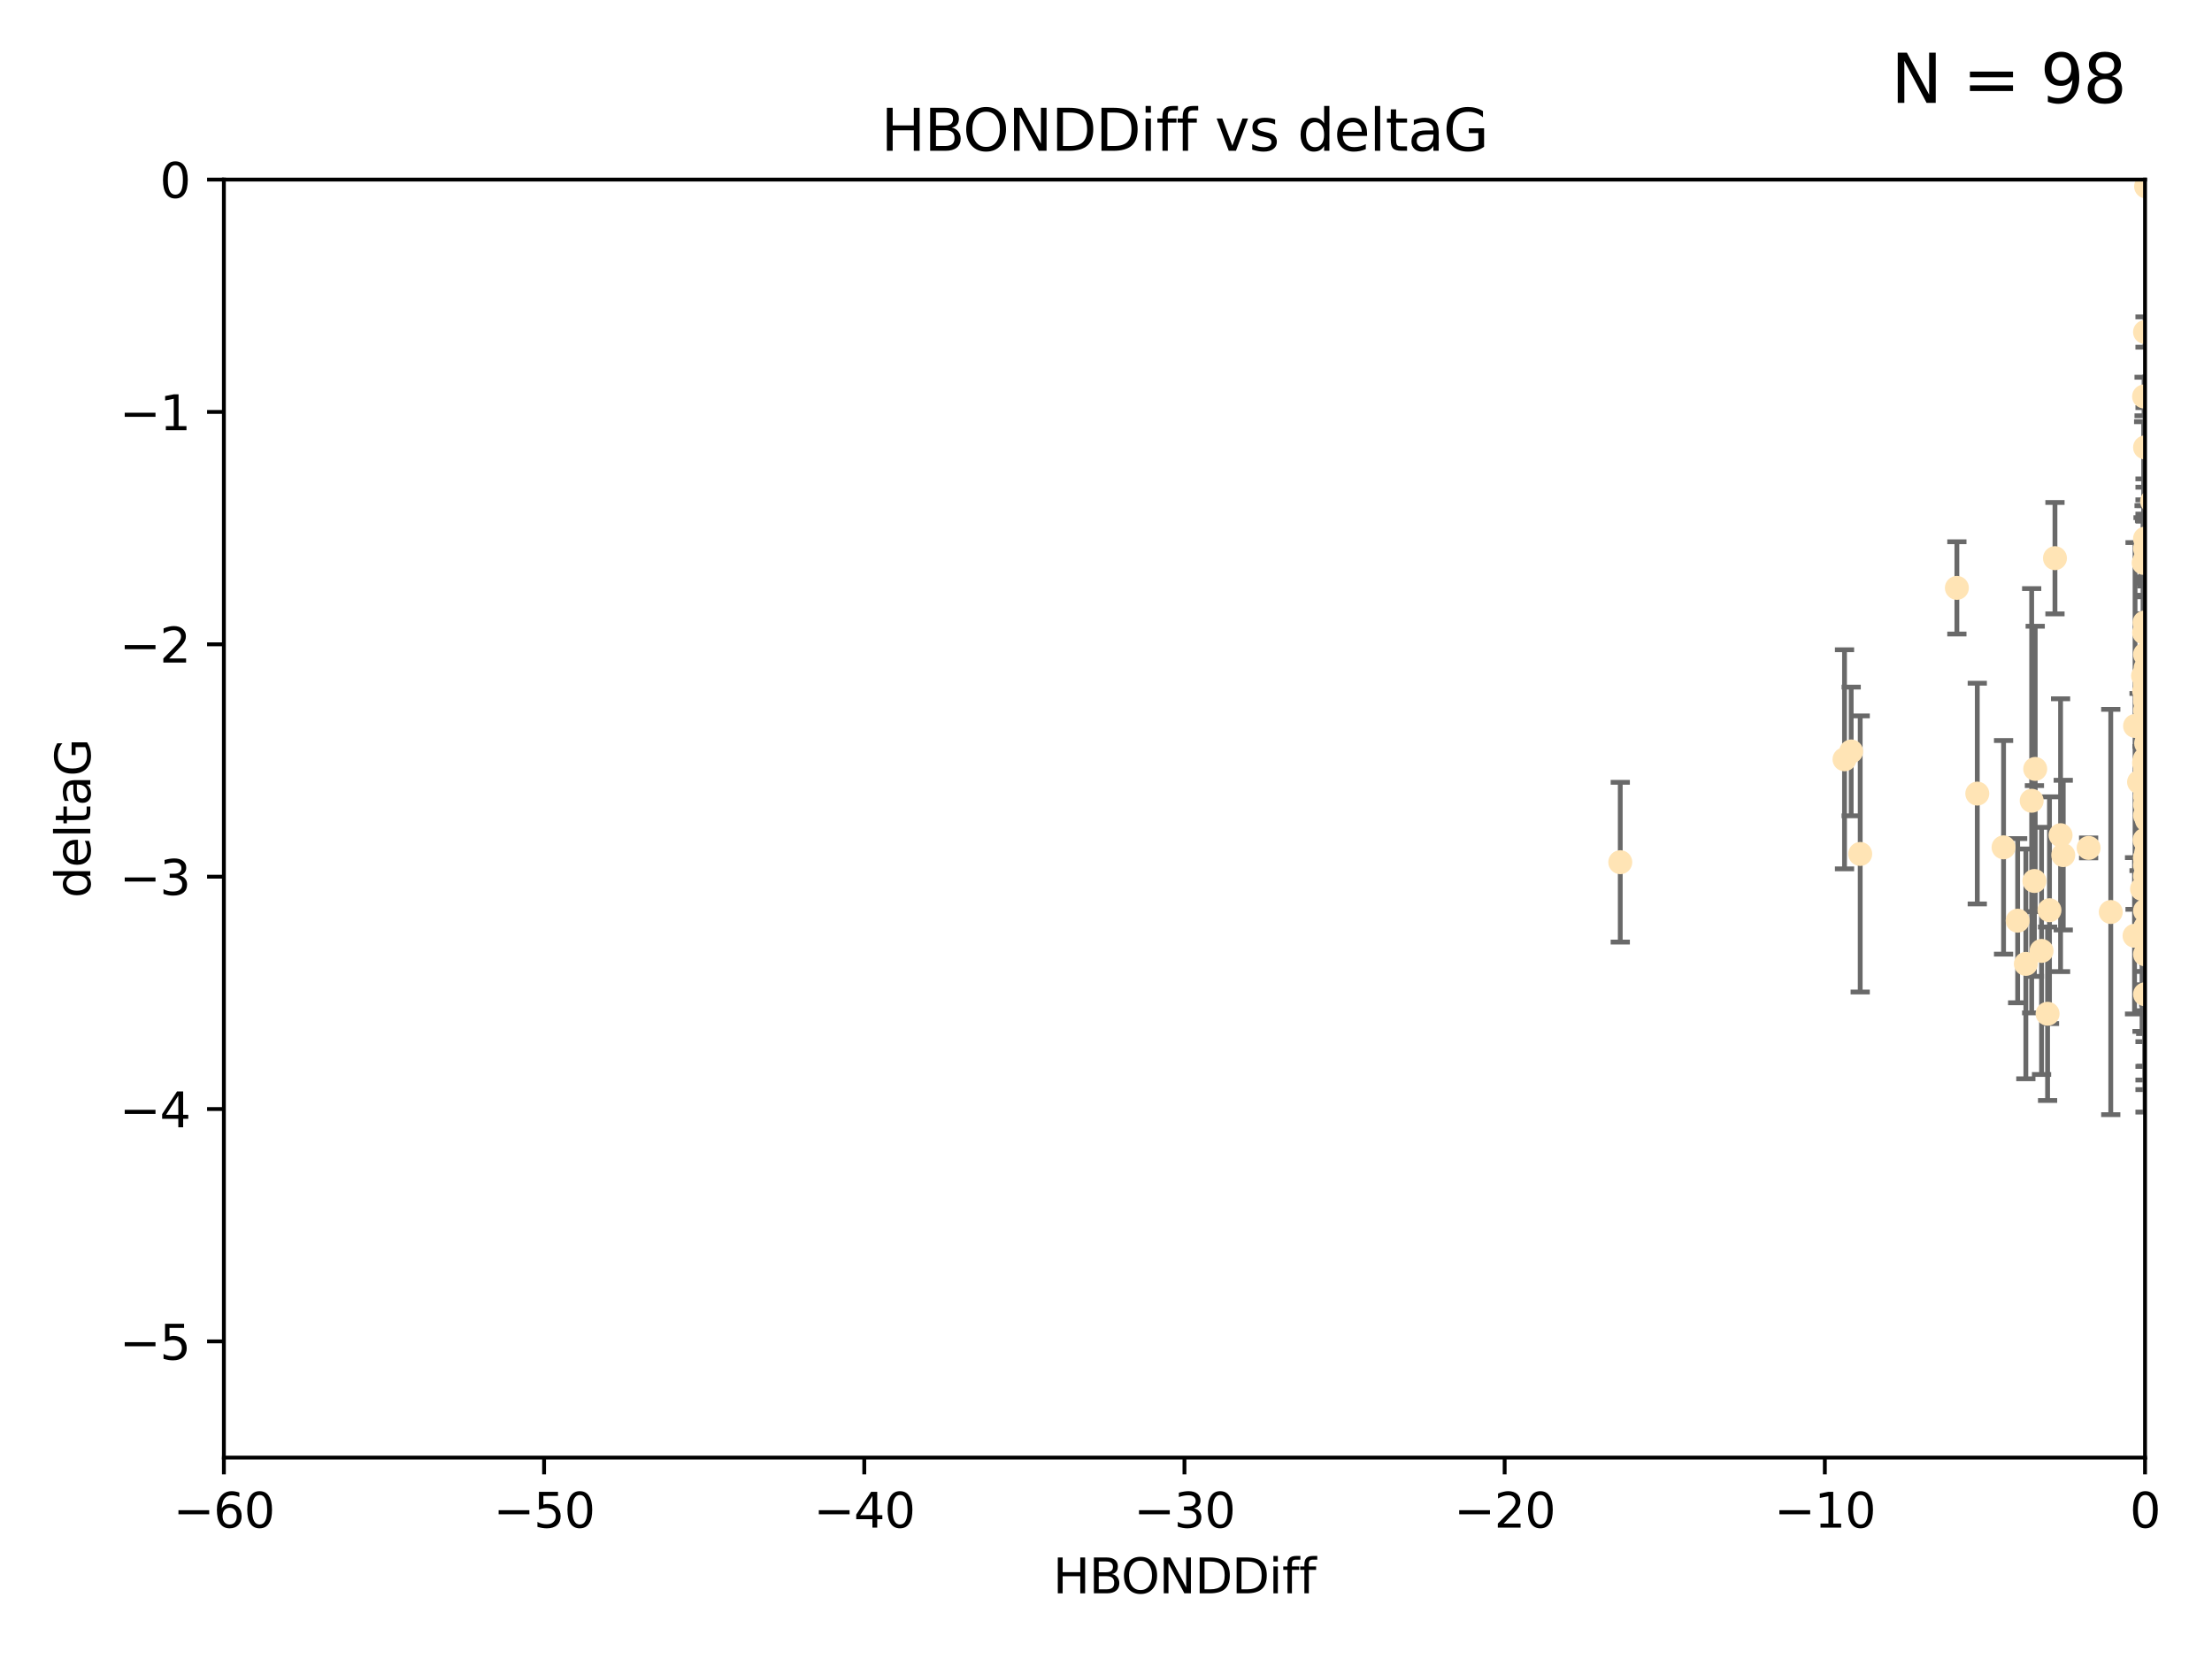 <?xml version="1.0" encoding="utf-8" standalone="no"?>
<!DOCTYPE svg PUBLIC "-//W3C//DTD SVG 1.1//EN"
  "http://www.w3.org/Graphics/SVG/1.1/DTD/svg11.dtd">
<svg xmlns:xlink="http://www.w3.org/1999/xlink" width="460.8pt" height="345.6pt" viewBox="0 0 460.8 345.6" xmlns="http://www.w3.org/2000/svg" version="1.1">
 <defs>
  <style type="text/css">*{stroke-linejoin: round; stroke-linecap: butt}</style>
 </defs>
 <g id="figure_1">
  <g id="patch_1">
   <path d="M 0 345.6 
L 460.8 345.6 
L 460.8 0 
L 0 0 
z
" style="fill: #ffffff"/>
  </g>
  <g id="axes_1">
   <g id="patch_2">
    <path d="M 46.64 303.64 
L 446.85 303.64 
L 446.85 37.411 
L 46.64 37.411 
z
" style="fill: #ffffff"/>
   </g>
   <g id="PathCollection_1">
    <defs>
     <path id="mabb51efd48" d="M 0 1.118 
C 0.297 1.118 0.581 1 0.791 0.791 
C 1 0.581 1.118 0.297 1.118 0 
C 1.118 -0.297 1 -0.581 0.791 -0.791 
C 0.581 -1 0.297 -1.118 0 -1.118 
C -0.297 -1.118 -0.581 -1 -0.791 -0.791 
C -1 -0.581 -1.118 -0.297 -1.118 0 
C -1.118 0.297 -1 0.581 -0.791 0.791 
C -0.581 1 -0.297 1.118 0 1.118 
z
" style="stroke: #ffe4b5"/>
    </defs>
    <g clip-path="url(#p6da48e0178)">
     <use xlink:href="#mabb51efd48" x="447.67" y="190.544" style="fill: #ffe4b5; stroke: #ffe4b5"/>
     <use xlink:href="#mabb51efd48" x="446.85" y="182.494" style="fill: #ffe4b5; stroke: #ffe4b5"/>
     <use xlink:href="#mabb51efd48" x="429.812" y="178.137" style="fill: #ffe4b5; stroke: #ffe4b5"/>
     <use xlink:href="#mabb51efd48" x="467.52" y="144.673" style="fill: #ffe4b5; stroke: #ffe4b5"/>
     <use xlink:href="#mabb51efd48" x="446.85" y="169.858" style="fill: #ffe4b5; stroke: #ffe4b5"/>
     <use xlink:href="#mabb51efd48" x="420.315" y="191.794" style="fill: #ffe4b5; stroke: #ffe4b5"/>
     <use xlink:href="#mabb51efd48" x="429.254" y="173.986" style="fill: #ffe4b5; stroke: #ffe4b5"/>
     <use xlink:href="#mabb51efd48" x="444.665" y="194.943" style="fill: #ffe4b5; stroke: #ffe4b5"/>
     <use xlink:href="#mabb51efd48" x="470.883" y="164.25" style="fill: #ffe4b5; stroke: #ffe4b5"/>
     <use xlink:href="#mabb51efd48" x="417.379" y="176.516" style="fill: #ffe4b5; stroke: #ffe4b5"/>
     <use xlink:href="#mabb51efd48" x="446.85" y="164.575" style="fill: #ffe4b5; stroke: #ffe4b5"/>
     <use xlink:href="#mabb51efd48" x="446.654" y="159.001" style="fill: #ffe4b5; stroke: #ffe4b5"/>
     <use xlink:href="#mabb51efd48" x="446.868" y="142.064" style="fill: #ffe4b5; stroke: #ffe4b5"/>
     <use xlink:href="#mabb51efd48" x="446.687" y="158.643" style="fill: #ffe4b5; stroke: #ffe4b5"/>
     <use xlink:href="#mabb51efd48" x="428.087" y="116.278" style="fill: #ffe4b5; stroke: #ffe4b5"/>
     <use xlink:href="#mabb51efd48" x="471.118" y="164.692" style="fill: #ffe4b5; stroke: #ffe4b5"/>
     <use xlink:href="#mabb51efd48" x="446.85" y="167.623" style="fill: #ffe4b5; stroke: #ffe4b5"/>
     <use xlink:href="#mabb51efd48" x="407.654" y="122.467" style="fill: #ffe4b5; stroke: #ffe4b5"/>
     <use xlink:href="#mabb51efd48" x="411.905" y="165.32" style="fill: #ffe4b5; stroke: #ffe4b5"/>
     <use xlink:href="#mabb51efd48" x="423.236" y="166.812" style="fill: #ffe4b5; stroke: #ffe4b5"/>
     <use xlink:href="#mabb51efd48" x="447.206" y="141.689" style="fill: #ffe4b5; stroke: #ffe4b5"/>
     <use xlink:href="#mabb51efd48" x="494.055" y="201.049" style="fill: #ffe4b5; stroke: #ffe4b5"/>
     <use xlink:href="#mabb51efd48" x="387.515" y="177.893" style="fill: #ffe4b5; stroke: #ffe4b5"/>
     <use xlink:href="#mabb51efd48" x="446.85" y="180.225" style="fill: #ffe4b5; stroke: #ffe4b5"/>
     <use xlink:href="#mabb51efd48" x="446.751" y="129.685" style="fill: #ffe4b5; stroke: #ffe4b5"/>
     <use xlink:href="#mabb51efd48" x="446.85" y="142.092" style="fill: #ffe4b5; stroke: #ffe4b5"/>
     <use xlink:href="#mabb51efd48" x="471.032" y="143.304" style="fill: #ffe4b5; stroke: #ffe4b5"/>
     <use xlink:href="#mabb51efd48" x="422.022" y="200.797" style="fill: #ffe4b5; stroke: #ffe4b5"/>
     <use xlink:href="#mabb51efd48" x="447.074" y="38.847" style="fill: #ffe4b5; stroke: #ffe4b5"/>
     <use xlink:href="#mabb51efd48" x="471.241" y="92.84" style="fill: #ffe4b5; stroke: #ffe4b5"/>
     <use xlink:href="#mabb51efd48" x="426.549" y="211.182" style="fill: #ffe4b5; stroke: #ffe4b5"/>
     <use xlink:href="#mabb51efd48" x="447.049" y="149.929" style="fill: #ffe4b5; stroke: #ffe4b5"/>
     <use xlink:href="#mabb51efd48" x="446.85" y="114.27" style="fill: #ffe4b5; stroke: #ffe4b5"/>
     <use xlink:href="#mabb51efd48" x="446.653" y="131.79" style="fill: #ffe4b5; stroke: #ffe4b5"/>
     <use xlink:href="#mabb51efd48" x="446.85" y="142.679" style="fill: #ffe4b5; stroke: #ffe4b5"/>
     <use xlink:href="#mabb51efd48" x="385.636" y="156.545" style="fill: #ffe4b5; stroke: #ffe4b5"/>
     <use xlink:href="#mabb51efd48" x="470.887" y="148.47" style="fill: #ffe4b5; stroke: #ffe4b5"/>
     <use xlink:href="#mabb51efd48" x="446.85" y="189.736" style="fill: #ffe4b5; stroke: #ffe4b5"/>
     <use xlink:href="#mabb51efd48" x="446.85" y="116.536" style="fill: #ffe4b5; stroke: #ffe4b5"/>
     <use xlink:href="#mabb51efd48" x="494.991" y="168.04" style="fill: #ffe4b5; stroke: #ffe4b5"/>
     <use xlink:href="#mabb51efd48" x="446.809" y="158.151" style="fill: #ffe4b5; stroke: #ffe4b5"/>
     <use xlink:href="#mabb51efd48" x="446.85" y="152.192" style="fill: #ffe4b5; stroke: #ffe4b5"/>
     <use xlink:href="#mabb51efd48" x="447.072" y="175.49" style="fill: #ffe4b5; stroke: #ffe4b5"/>
     <use xlink:href="#mabb51efd48" x="446.44" y="140.779" style="fill: #ffe4b5; stroke: #ffe4b5"/>
     <use xlink:href="#mabb51efd48" x="446.85" y="145.34" style="fill: #ffe4b5; stroke: #ffe4b5"/>
     <use xlink:href="#mabb51efd48" x="447.789" y="180.416" style="fill: #ffe4b5; stroke: #ffe4b5"/>
     <use xlink:href="#mabb51efd48" x="446.85" y="152.314" style="fill: #ffe4b5; stroke: #ffe4b5"/>
     <use xlink:href="#mabb51efd48" x="446.85" y="174.92" style="fill: #ffe4b5; stroke: #ffe4b5"/>
     <use xlink:href="#mabb51efd48" x="446.85" y="193.308" style="fill: #ffe4b5; stroke: #ffe4b5"/>
     <use xlink:href="#mabb51efd48" x="446.85" y="146.089" style="fill: #ffe4b5; stroke: #ffe4b5"/>
     <use xlink:href="#mabb51efd48" x="446.85" y="142.386" style="fill: #ffe4b5; stroke: #ffe4b5"/>
     <use xlink:href="#mabb51efd48" x="446.576" y="194.932" style="fill: #ffe4b5; stroke: #ffe4b5"/>
     <use xlink:href="#mabb51efd48" x="471.009" y="164.76" style="fill: #ffe4b5; stroke: #ffe4b5"/>
     <use xlink:href="#mabb51efd48" x="446.85" y="178.642" style="fill: #ffe4b5; stroke: #ffe4b5"/>
     <use xlink:href="#mabb51efd48" x="423.973" y="160.183" style="fill: #ffe4b5; stroke: #ffe4b5"/>
     <use xlink:href="#mabb51efd48" x="435.099" y="176.633" style="fill: #ffe4b5; stroke: #ffe4b5"/>
     <use xlink:href="#mabb51efd48" x="446.85" y="178.764" style="fill: #ffe4b5; stroke: #ffe4b5"/>
     <use xlink:href="#mabb51efd48" x="446.226" y="185.182" style="fill: #ffe4b5; stroke: #ffe4b5"/>
     <use xlink:href="#mabb51efd48" x="446.85" y="198.803" style="fill: #ffe4b5; stroke: #ffe4b5"/>
     <use xlink:href="#mabb51efd48" x="439.711" y="189.983" style="fill: #ffe4b5; stroke: #ffe4b5"/>
     <use xlink:href="#mabb51efd48" x="446.85" y="207.127" style="fill: #ffe4b5; stroke: #ffe4b5"/>
     <use xlink:href="#mabb51efd48" x="446.85" y="136.325" style="fill: #ffe4b5; stroke: #ffe4b5"/>
     <use xlink:href="#mabb51efd48" x="482.803" y="208.177" style="fill: #ffe4b5; stroke: #ffe4b5"/>
     <use xlink:href="#mabb51efd48" x="470.709" y="170.367" style="fill: #ffe4b5; stroke: #ffe4b5"/>
     <use xlink:href="#mabb51efd48" x="446.677" y="143.993" style="fill: #ffe4b5; stroke: #ffe4b5"/>
     <use xlink:href="#mabb51efd48" x="445.606" y="162.913" style="fill: #ffe4b5; stroke: #ffe4b5"/>
     <use xlink:href="#mabb51efd48" x="471.044" y="196.618" style="fill: #ffe4b5; stroke: #ffe4b5"/>
     <use xlink:href="#mabb51efd48" x="337.531" y="179.61" style="fill: #ffe4b5; stroke: #ffe4b5"/>
     <use xlink:href="#mabb51efd48" x="446.85" y="148.001" style="fill: #ffe4b5; stroke: #ffe4b5"/>
     <use xlink:href="#mabb51efd48" x="446.964" y="139.165" style="fill: #ffe4b5; stroke: #ffe4b5"/>
     <use xlink:href="#mabb51efd48" x="446.769" y="175.001" style="fill: #ffe4b5; stroke: #ffe4b5"/>
     <use xlink:href="#mabb51efd48" x="384.248" y="158.177" style="fill: #ffe4b5; stroke: #ffe4b5"/>
     <use xlink:href="#mabb51efd48" x="481.904" y="189.301" style="fill: #ffe4b5; stroke: #ffe4b5"/>
     <use xlink:href="#mabb51efd48" x="447.098" y="177.616" style="fill: #ffe4b5; stroke: #ffe4b5"/>
     <use xlink:href="#mabb51efd48" x="426.944" y="189.612" style="fill: #ffe4b5; stroke: #ffe4b5"/>
     <use xlink:href="#mabb51efd48" x="447.618" y="178.566" style="fill: #ffe4b5; stroke: #ffe4b5"/>
     <use xlink:href="#mabb51efd48" x="446.994" y="193.073" style="fill: #ffe4b5; stroke: #ffe4b5"/>
     <use xlink:href="#mabb51efd48" x="446.857" y="93.206" style="fill: #ffe4b5; stroke: #ffe4b5"/>
     <use xlink:href="#mabb51efd48" x="447.378" y="152.11" style="fill: #ffe4b5; stroke: #ffe4b5"/>
     <use xlink:href="#mabb51efd48" x="446.653" y="82.595" style="fill: #ffe4b5; stroke: #ffe4b5"/>
     <use xlink:href="#mabb51efd48" x="447.362" y="161.337" style="fill: #ffe4b5; stroke: #ffe4b5"/>
     <use xlink:href="#mabb51efd48" x="447.528" y="178.777" style="fill: #ffe4b5; stroke: #ffe4b5"/>
     <use xlink:href="#mabb51efd48" x="471.003" y="101.135" style="fill: #ffe4b5; stroke: #ffe4b5"/>
     <use xlink:href="#mabb51efd48" x="470.867" y="198.494" style="fill: #ffe4b5; stroke: #ffe4b5"/>
     <use xlink:href="#mabb51efd48" x="447.081" y="154.845" style="fill: #ffe4b5; stroke: #ffe4b5"/>
     <use xlink:href="#mabb51efd48" x="423.807" y="183.527" style="fill: #ffe4b5; stroke: #ffe4b5"/>
     <use xlink:href="#mabb51efd48" x="447.236" y="170.835" style="fill: #ffe4b5; stroke: #ffe4b5"/>
     <use xlink:href="#mabb51efd48" x="446.85" y="112.208" style="fill: #ffe4b5; stroke: #ffe4b5"/>
     <use xlink:href="#mabb51efd48" x="444.774" y="151.227" style="fill: #ffe4b5; stroke: #ffe4b5"/>
     <use xlink:href="#mabb51efd48" x="446.85" y="158.623" style="fill: #ffe4b5; stroke: #ffe4b5"/>
     <use xlink:href="#mabb51efd48" x="446.85" y="69.167" style="fill: #ffe4b5; stroke: #ffe4b5"/>
     <use xlink:href="#mabb51efd48" x="425.291" y="198.089" style="fill: #ffe4b5; stroke: #ffe4b5"/>
     <use xlink:href="#mabb51efd48" x="446.565" y="117.26" style="fill: #ffe4b5; stroke: #ffe4b5"/>
     <use xlink:href="#mabb51efd48" x="471.328" y="138.239" style="fill: #ffe4b5; stroke: #ffe4b5"/>
     <use xlink:href="#mabb51efd48" x="447.496" y="151.283" style="fill: #ffe4b5; stroke: #ffe4b5"/>
     <use xlink:href="#mabb51efd48" x="448.321" y="104.407" style="fill: #ffe4b5; stroke: #ffe4b5"/>
     <use xlink:href="#mabb51efd48" x="446.85" y="165.868" style="fill: #ffe4b5; stroke: #ffe4b5"/>
     <use xlink:href="#mabb51efd48" x="446.85" y="160.223" style="fill: #ffe4b5; stroke: #ffe4b5"/>
    </g>
   </g>
   <g id="matplotlib.axis_1">
    <g id="xtick_1">
     <g id="line2d_1">
      <defs>
       <path id="m326c6d949a" d="M 0 0 
L 0 3.5 
" style="stroke: #000000; stroke-width: 0.8"/>
      </defs>
      <g>
       <use xlink:href="#m326c6d949a" x="46.64" y="303.64" style="stroke: #000000; stroke-width: 0.8"/>
      </g>
     </g>
     <g id="text_1">
      <!-- −60 -->
      <g transform="translate(36.088 318.238)scale(0.1 -0.1)">
       <defs>
        <path id="DejaVuSans-2212" d="M 678 2272 
L 4684 2272 
L 4684 1741 
L 678 1741 
L 678 2272 
z
" transform="scale(0.016)"/>
        <path id="DejaVuSans-36" d="M 2113 2584 
Q 1688 2584 1439 2293 
Q 1191 2003 1191 1497 
Q 1191 994 1439 701 
Q 1688 409 2113 409 
Q 2538 409 2786 701 
Q 3034 994 3034 1497 
Q 3034 2003 2786 2293 
Q 2538 2584 2113 2584 
z
M 3366 4563 
L 3366 3988 
Q 3128 4100 2886 4159 
Q 2644 4219 2406 4219 
Q 1781 4219 1451 3797 
Q 1122 3375 1075 2522 
Q 1259 2794 1537 2939 
Q 1816 3084 2150 3084 
Q 2853 3084 3261 2657 
Q 3669 2231 3669 1497 
Q 3669 778 3244 343 
Q 2819 -91 2113 -91 
Q 1303 -91 875 529 
Q 447 1150 447 2328 
Q 447 3434 972 4092 
Q 1497 4750 2381 4750 
Q 2619 4750 2861 4703 
Q 3103 4656 3366 4563 
z
" transform="scale(0.016)"/>
        <path id="DejaVuSans-30" d="M 2034 4250 
Q 1547 4250 1301 3770 
Q 1056 3291 1056 2328 
Q 1056 1369 1301 889 
Q 1547 409 2034 409 
Q 2525 409 2770 889 
Q 3016 1369 3016 2328 
Q 3016 3291 2770 3770 
Q 2525 4250 2034 4250 
z
M 2034 4750 
Q 2819 4750 3233 4129 
Q 3647 3509 3647 2328 
Q 3647 1150 3233 529 
Q 2819 -91 2034 -91 
Q 1250 -91 836 529 
Q 422 1150 422 2328 
Q 422 3509 836 4129 
Q 1250 4750 2034 4750 
z
" transform="scale(0.016)"/>
       </defs>
       <use xlink:href="#DejaVuSans-2212"/>
       <use xlink:href="#DejaVuSans-36" x="83.789"/>
       <use xlink:href="#DejaVuSans-30" x="147.412"/>
      </g>
     </g>
    </g>
    <g id="xtick_2">
     <g id="line2d_2">
      <g>
       <use xlink:href="#m326c6d949a" x="113.342" y="303.64" style="stroke: #000000; stroke-width: 0.8"/>
      </g>
     </g>
     <g id="text_2">
      <!-- −50 -->
      <g transform="translate(102.789 318.238)scale(0.1 -0.1)">
       <defs>
        <path id="DejaVuSans-35" d="M 691 4666 
L 3169 4666 
L 3169 4134 
L 1269 4134 
L 1269 2991 
Q 1406 3038 1543 3061 
Q 1681 3084 1819 3084 
Q 2600 3084 3056 2656 
Q 3513 2228 3513 1497 
Q 3513 744 3044 326 
Q 2575 -91 1722 -91 
Q 1428 -91 1123 -41 
Q 819 9 494 109 
L 494 744 
Q 775 591 1075 516 
Q 1375 441 1709 441 
Q 2250 441 2565 725 
Q 2881 1009 2881 1497 
Q 2881 1984 2565 2268 
Q 2250 2553 1709 2553 
Q 1456 2553 1204 2497 
Q 953 2441 691 2322 
L 691 4666 
z
" transform="scale(0.016)"/>
       </defs>
       <use xlink:href="#DejaVuSans-2212"/>
       <use xlink:href="#DejaVuSans-35" x="83.789"/>
       <use xlink:href="#DejaVuSans-30" x="147.412"/>
      </g>
     </g>
    </g>
    <g id="xtick_3">
     <g id="line2d_3">
      <g>
       <use xlink:href="#m326c6d949a" x="180.043" y="303.64" style="stroke: #000000; stroke-width: 0.8"/>
      </g>
     </g>
     <g id="text_3">
      <!-- −40 -->
      <g transform="translate(169.491 318.238)scale(0.1 -0.1)">
       <defs>
        <path id="DejaVuSans-34" d="M 2419 4116 
L 825 1625 
L 2419 1625 
L 2419 4116 
z
M 2253 4666 
L 3047 4666 
L 3047 1625 
L 3713 1625 
L 3713 1100 
L 3047 1100 
L 3047 0 
L 2419 0 
L 2419 1100 
L 313 1100 
L 313 1709 
L 2253 4666 
z
" transform="scale(0.016)"/>
       </defs>
       <use xlink:href="#DejaVuSans-2212"/>
       <use xlink:href="#DejaVuSans-34" x="83.789"/>
       <use xlink:href="#DejaVuSans-30" x="147.412"/>
      </g>
     </g>
    </g>
    <g id="xtick_4">
     <g id="line2d_4">
      <g>
       <use xlink:href="#m326c6d949a" x="246.745" y="303.64" style="stroke: #000000; stroke-width: 0.8"/>
      </g>
     </g>
     <g id="text_4">
      <!-- −30 -->
      <g transform="translate(236.193 318.238)scale(0.1 -0.1)">
       <defs>
        <path id="DejaVuSans-33" d="M 2597 2516 
Q 3050 2419 3304 2112 
Q 3559 1806 3559 1356 
Q 3559 666 3084 287 
Q 2609 -91 1734 -91 
Q 1441 -91 1130 -33 
Q 819 25 488 141 
L 488 750 
Q 750 597 1062 519 
Q 1375 441 1716 441 
Q 2309 441 2620 675 
Q 2931 909 2931 1356 
Q 2931 1769 2642 2001 
Q 2353 2234 1838 2234 
L 1294 2234 
L 1294 2753 
L 1863 2753 
Q 2328 2753 2575 2939 
Q 2822 3125 2822 3475 
Q 2822 3834 2567 4026 
Q 2313 4219 1838 4219 
Q 1578 4219 1281 4162 
Q 984 4106 628 3988 
L 628 4550 
Q 988 4650 1302 4700 
Q 1616 4750 1894 4750 
Q 2613 4750 3031 4423 
Q 3450 4097 3450 3541 
Q 3450 3153 3228 2886 
Q 3006 2619 2597 2516 
z
" transform="scale(0.016)"/>
       </defs>
       <use xlink:href="#DejaVuSans-2212"/>
       <use xlink:href="#DejaVuSans-33" x="83.789"/>
       <use xlink:href="#DejaVuSans-30" x="147.412"/>
      </g>
     </g>
    </g>
    <g id="xtick_5">
     <g id="line2d_5">
      <g>
       <use xlink:href="#m326c6d949a" x="313.447" y="303.64" style="stroke: #000000; stroke-width: 0.8"/>
      </g>
     </g>
     <g id="text_5">
      <!-- −20 -->
      <g transform="translate(302.894 318.238)scale(0.1 -0.1)">
       <defs>
        <path id="DejaVuSans-32" d="M 1228 531 
L 3431 531 
L 3431 0 
L 469 0 
L 469 531 
Q 828 903 1448 1529 
Q 2069 2156 2228 2338 
Q 2531 2678 2651 2914 
Q 2772 3150 2772 3378 
Q 2772 3750 2511 3984 
Q 2250 4219 1831 4219 
Q 1534 4219 1204 4116 
Q 875 4013 500 3803 
L 500 4441 
Q 881 4594 1212 4672 
Q 1544 4750 1819 4750 
Q 2544 4750 2975 4387 
Q 3406 4025 3406 3419 
Q 3406 3131 3298 2873 
Q 3191 2616 2906 2266 
Q 2828 2175 2409 1742 
Q 1991 1309 1228 531 
z
" transform="scale(0.016)"/>
       </defs>
       <use xlink:href="#DejaVuSans-2212"/>
       <use xlink:href="#DejaVuSans-32" x="83.789"/>
       <use xlink:href="#DejaVuSans-30" x="147.412"/>
      </g>
     </g>
    </g>
    <g id="xtick_6">
     <g id="line2d_6">
      <g>
       <use xlink:href="#m326c6d949a" x="380.148" y="303.64" style="stroke: #000000; stroke-width: 0.8"/>
      </g>
     </g>
     <g id="text_6">
      <!-- −10 -->
      <g transform="translate(369.596 318.238)scale(0.1 -0.1)">
       <defs>
        <path id="DejaVuSans-31" d="M 794 531 
L 1825 531 
L 1825 4091 
L 703 3866 
L 703 4441 
L 1819 4666 
L 2450 4666 
L 2450 531 
L 3481 531 
L 3481 0 
L 794 0 
L 794 531 
z
" transform="scale(0.016)"/>
       </defs>
       <use xlink:href="#DejaVuSans-2212"/>
       <use xlink:href="#DejaVuSans-31" x="83.789"/>
       <use xlink:href="#DejaVuSans-30" x="147.412"/>
      </g>
     </g>
    </g>
    <g id="xtick_7">
     <g id="line2d_7">
      <g>
       <use xlink:href="#m326c6d949a" x="446.85" y="303.64" style="stroke: #000000; stroke-width: 0.8"/>
      </g>
     </g>
     <g id="text_7">
      <!-- 0 -->
      <g transform="translate(443.669 318.238)scale(0.1 -0.1)">
       <use xlink:href="#DejaVuSans-30"/>
      </g>
     </g>
    </g>
    <g id="text_8">
     <!-- HBONDDiff -->
     <g transform="translate(219.356 331.917)scale(0.1 -0.1)">
      <defs>
       <path id="DejaVuSans-48" d="M 628 4666 
L 1259 4666 
L 1259 2753 
L 3553 2753 
L 3553 4666 
L 4184 4666 
L 4184 0 
L 3553 0 
L 3553 2222 
L 1259 2222 
L 1259 0 
L 628 0 
L 628 4666 
z
" transform="scale(0.016)"/>
       <path id="DejaVuSans-42" d="M 1259 2228 
L 1259 519 
L 2272 519 
Q 2781 519 3026 730 
Q 3272 941 3272 1375 
Q 3272 1813 3026 2020 
Q 2781 2228 2272 2228 
L 1259 2228 
z
M 1259 4147 
L 1259 2741 
L 2194 2741 
Q 2656 2741 2882 2914 
Q 3109 3088 3109 3444 
Q 3109 3797 2882 3972 
Q 2656 4147 2194 4147 
L 1259 4147 
z
M 628 4666 
L 2241 4666 
Q 2963 4666 3353 4366 
Q 3744 4066 3744 3513 
Q 3744 3084 3544 2831 
Q 3344 2578 2956 2516 
Q 3422 2416 3680 2098 
Q 3938 1781 3938 1306 
Q 3938 681 3513 340 
Q 3088 0 2303 0 
L 628 0 
L 628 4666 
z
" transform="scale(0.016)"/>
       <path id="DejaVuSans-4f" d="M 2522 4238 
Q 1834 4238 1429 3725 
Q 1025 3213 1025 2328 
Q 1025 1447 1429 934 
Q 1834 422 2522 422 
Q 3209 422 3611 934 
Q 4013 1447 4013 2328 
Q 4013 3213 3611 3725 
Q 3209 4238 2522 4238 
z
M 2522 4750 
Q 3503 4750 4090 4092 
Q 4678 3434 4678 2328 
Q 4678 1225 4090 567 
Q 3503 -91 2522 -91 
Q 1538 -91 948 565 
Q 359 1222 359 2328 
Q 359 3434 948 4092 
Q 1538 4750 2522 4750 
z
" transform="scale(0.016)"/>
       <path id="DejaVuSans-4e" d="M 628 4666 
L 1478 4666 
L 3547 763 
L 3547 4666 
L 4159 4666 
L 4159 0 
L 3309 0 
L 1241 3903 
L 1241 0 
L 628 0 
L 628 4666 
z
" transform="scale(0.016)"/>
       <path id="DejaVuSans-44" d="M 1259 4147 
L 1259 519 
L 2022 519 
Q 2988 519 3436 956 
Q 3884 1394 3884 2338 
Q 3884 3275 3436 3711 
Q 2988 4147 2022 4147 
L 1259 4147 
z
M 628 4666 
L 1925 4666 
Q 3281 4666 3915 4102 
Q 4550 3538 4550 2338 
Q 4550 1131 3912 565 
Q 3275 0 1925 0 
L 628 0 
L 628 4666 
z
" transform="scale(0.016)"/>
       <path id="DejaVuSans-69" d="M 603 3500 
L 1178 3500 
L 1178 0 
L 603 0 
L 603 3500 
z
M 603 4863 
L 1178 4863 
L 1178 4134 
L 603 4134 
L 603 4863 
z
" transform="scale(0.016)"/>
       <path id="DejaVuSans-66" d="M 2375 4863 
L 2375 4384 
L 1825 4384 
Q 1516 4384 1395 4259 
Q 1275 4134 1275 3809 
L 1275 3500 
L 2222 3500 
L 2222 3053 
L 1275 3053 
L 1275 0 
L 697 0 
L 697 3053 
L 147 3053 
L 147 3500 
L 697 3500 
L 697 3744 
Q 697 4328 969 4595 
Q 1241 4863 1831 4863 
L 2375 4863 
z
" transform="scale(0.016)"/>
      </defs>
      <use xlink:href="#DejaVuSans-48"/>
      <use xlink:href="#DejaVuSans-42" x="75.195"/>
      <use xlink:href="#DejaVuSans-4f" x="142.049"/>
      <use xlink:href="#DejaVuSans-4e" x="220.76"/>
      <use xlink:href="#DejaVuSans-44" x="295.564"/>
      <use xlink:href="#DejaVuSans-44" x="372.566"/>
      <use xlink:href="#DejaVuSans-69" x="449.568"/>
      <use xlink:href="#DejaVuSans-66" x="477.352"/>
      <use xlink:href="#DejaVuSans-66" x="512.557"/>
     </g>
    </g>
   </g>
   <g id="matplotlib.axis_2">
    <g id="ytick_1">
     <g id="line2d_8">
      <defs>
       <path id="md7e647ee97" d="M 0 0 
L -3.5 0 
" style="stroke: #000000; stroke-width: 0.8"/>
      </defs>
      <g>
       <use xlink:href="#md7e647ee97" x="46.64" y="279.437" style="stroke: #000000; stroke-width: 0.8"/>
      </g>
     </g>
     <g id="text_9">
      <!-- −5 -->
      <g transform="translate(24.898 283.237)scale(0.1 -0.1)">
       <use xlink:href="#DejaVuSans-2212"/>
       <use xlink:href="#DejaVuSans-35" x="83.789"/>
      </g>
     </g>
    </g>
    <g id="ytick_2">
     <g id="line2d_9">
      <g>
       <use xlink:href="#md7e647ee97" x="46.64" y="231.032" style="stroke: #000000; stroke-width: 0.8"/>
      </g>
     </g>
     <g id="text_10">
      <!-- −4 -->
      <g transform="translate(24.898 234.831)scale(0.1 -0.1)">
       <use xlink:href="#DejaVuSans-2212"/>
       <use xlink:href="#DejaVuSans-34" x="83.789"/>
      </g>
     </g>
    </g>
    <g id="ytick_3">
     <g id="line2d_10">
      <g>
       <use xlink:href="#md7e647ee97" x="46.64" y="182.627" style="stroke: #000000; stroke-width: 0.8"/>
      </g>
     </g>
     <g id="text_11">
      <!-- −3 -->
      <g transform="translate(24.898 186.426)scale(0.1 -0.1)">
       <use xlink:href="#DejaVuSans-2212"/>
       <use xlink:href="#DejaVuSans-33" x="83.789"/>
      </g>
     </g>
    </g>
    <g id="ytick_4">
     <g id="line2d_11">
      <g>
       <use xlink:href="#md7e647ee97" x="46.64" y="134.222" style="stroke: #000000; stroke-width: 0.8"/>
      </g>
     </g>
     <g id="text_12">
      <!-- −2 -->
      <g transform="translate(24.898 138.021)scale(0.1 -0.1)">
       <use xlink:href="#DejaVuSans-2212"/>
       <use xlink:href="#DejaVuSans-32" x="83.789"/>
      </g>
     </g>
    </g>
    <g id="ytick_5">
     <g id="line2d_12">
      <g>
       <use xlink:href="#md7e647ee97" x="46.64" y="85.816" style="stroke: #000000; stroke-width: 0.8"/>
      </g>
     </g>
     <g id="text_13">
      <!-- −1 -->
      <g transform="translate(24.898 89.616)scale(0.1 -0.1)">
       <use xlink:href="#DejaVuSans-2212"/>
       <use xlink:href="#DejaVuSans-31" x="83.789"/>
      </g>
     </g>
    </g>
    <g id="ytick_6">
     <g id="line2d_13">
      <g>
       <use xlink:href="#md7e647ee97" x="46.64" y="37.411" style="stroke: #000000; stroke-width: 0.8"/>
      </g>
     </g>
     <g id="text_14">
      <!-- 0 -->
      <g transform="translate(33.278 41.21)scale(0.1 -0.1)">
       <use xlink:href="#DejaVuSans-30"/>
      </g>
     </g>
    </g>
    <g id="text_15">
     <!-- deltaG -->
     <g transform="translate(18.818 187.064)rotate(-90)scale(0.1 -0.1)">
      <defs>
       <path id="DejaVuSans-64" d="M 2906 2969 
L 2906 4863 
L 3481 4863 
L 3481 0 
L 2906 0 
L 2906 525 
Q 2725 213 2448 61 
Q 2172 -91 1784 -91 
Q 1150 -91 751 415 
Q 353 922 353 1747 
Q 353 2572 751 3078 
Q 1150 3584 1784 3584 
Q 2172 3584 2448 3432 
Q 2725 3281 2906 2969 
z
M 947 1747 
Q 947 1113 1208 752 
Q 1469 391 1925 391 
Q 2381 391 2643 752 
Q 2906 1113 2906 1747 
Q 2906 2381 2643 2742 
Q 2381 3103 1925 3103 
Q 1469 3103 1208 2742 
Q 947 2381 947 1747 
z
" transform="scale(0.016)"/>
       <path id="DejaVuSans-65" d="M 3597 1894 
L 3597 1613 
L 953 1613 
Q 991 1019 1311 708 
Q 1631 397 2203 397 
Q 2534 397 2845 478 
Q 3156 559 3463 722 
L 3463 178 
Q 3153 47 2828 -22 
Q 2503 -91 2169 -91 
Q 1331 -91 842 396 
Q 353 884 353 1716 
Q 353 2575 817 3079 
Q 1281 3584 2069 3584 
Q 2775 3584 3186 3129 
Q 3597 2675 3597 1894 
z
M 3022 2063 
Q 3016 2534 2758 2815 
Q 2500 3097 2075 3097 
Q 1594 3097 1305 2825 
Q 1016 2553 972 2059 
L 3022 2063 
z
" transform="scale(0.016)"/>
       <path id="DejaVuSans-6c" d="M 603 4863 
L 1178 4863 
L 1178 0 
L 603 0 
L 603 4863 
z
" transform="scale(0.016)"/>
       <path id="DejaVuSans-74" d="M 1172 4494 
L 1172 3500 
L 2356 3500 
L 2356 3053 
L 1172 3053 
L 1172 1153 
Q 1172 725 1289 603 
Q 1406 481 1766 481 
L 2356 481 
L 2356 0 
L 1766 0 
Q 1100 0 847 248 
Q 594 497 594 1153 
L 594 3053 
L 172 3053 
L 172 3500 
L 594 3500 
L 594 4494 
L 1172 4494 
z
" transform="scale(0.016)"/>
       <path id="DejaVuSans-61" d="M 2194 1759 
Q 1497 1759 1228 1600 
Q 959 1441 959 1056 
Q 959 750 1161 570 
Q 1363 391 1709 391 
Q 2188 391 2477 730 
Q 2766 1069 2766 1631 
L 2766 1759 
L 2194 1759 
z
M 3341 1997 
L 3341 0 
L 2766 0 
L 2766 531 
Q 2569 213 2275 61 
Q 1981 -91 1556 -91 
Q 1019 -91 701 211 
Q 384 513 384 1019 
Q 384 1609 779 1909 
Q 1175 2209 1959 2209 
L 2766 2209 
L 2766 2266 
Q 2766 2663 2505 2880 
Q 2244 3097 1772 3097 
Q 1472 3097 1187 3025 
Q 903 2953 641 2809 
L 641 3341 
Q 956 3463 1253 3523 
Q 1550 3584 1831 3584 
Q 2591 3584 2966 3190 
Q 3341 2797 3341 1997 
z
" transform="scale(0.016)"/>
       <path id="DejaVuSans-47" d="M 3809 666 
L 3809 1919 
L 2778 1919 
L 2778 2438 
L 4434 2438 
L 4434 434 
Q 4069 175 3628 42 
Q 3188 -91 2688 -91 
Q 1594 -91 976 548 
Q 359 1188 359 2328 
Q 359 3472 976 4111 
Q 1594 4750 2688 4750 
Q 3144 4750 3555 4637 
Q 3966 4525 4313 4306 
L 4313 3634 
Q 3963 3931 3569 4081 
Q 3175 4231 2741 4231 
Q 1884 4231 1454 3753 
Q 1025 3275 1025 2328 
Q 1025 1384 1454 906 
Q 1884 428 2741 428 
Q 3075 428 3337 486 
Q 3600 544 3809 666 
z
" transform="scale(0.016)"/>
      </defs>
      <use xlink:href="#DejaVuSans-64"/>
      <use xlink:href="#DejaVuSans-65" x="63.477"/>
      <use xlink:href="#DejaVuSans-6c" x="125"/>
      <use xlink:href="#DejaVuSans-74" x="152.783"/>
      <use xlink:href="#DejaVuSans-61" x="191.992"/>
      <use xlink:href="#DejaVuSans-47" x="253.271"/>
     </g>
    </g>
   </g>
   <g id="LineCollection_1">
    <path d="M 447.67 200.752 
L 447.67 180.336 
" clip-path="url(#p6da48e0178)" style="fill: none; stroke: #696969"/>
    <path d="M 446.85 226.987 
L 446.85 138 
" clip-path="url(#p6da48e0178)" style="fill: none; stroke: #696969"/>
    <path d="M 429.812 193.728 
L 429.812 162.545 
" clip-path="url(#p6da48e0178)" style="fill: none; stroke: #696969"/>
    <path clip-path="url(#p6da48e0178)" style="fill: none; stroke: #696969"/>
    <path d="M 446.85 180.927 
L 446.85 158.788 
" clip-path="url(#p6da48e0178)" style="fill: none; stroke: #696969"/>
    <path d="M 420.315 208.898 
L 420.315 174.69 
" clip-path="url(#p6da48e0178)" style="fill: none; stroke: #696969"/>
    <path d="M 429.254 202.4 
L 429.254 145.572 
" clip-path="url(#p6da48e0178)" style="fill: none; stroke: #696969"/>
    <path d="M 444.665 211.222 
L 444.665 178.665 
" clip-path="url(#p6da48e0178)" style="fill: none; stroke: #696969"/>
    <path clip-path="url(#p6da48e0178)" style="fill: none; stroke: #696969"/>
    <path d="M 417.379 198.768 
L 417.379 154.265 
" clip-path="url(#p6da48e0178)" style="fill: none; stroke: #696969"/>
    <path d="M 446.85 205.138 
L 446.85 124.012 
" clip-path="url(#p6da48e0178)" style="fill: none; stroke: #696969"/>
    <path d="M 446.654 180.402 
L 446.654 137.6 
" clip-path="url(#p6da48e0178)" style="fill: none; stroke: #696969"/>
    <path d="M 446.868 175.564 
L 446.868 108.565 
" clip-path="url(#p6da48e0178)" style="fill: none; stroke: #696969"/>
    <path d="M 446.687 170.66 
L 446.687 146.626 
" clip-path="url(#p6da48e0178)" style="fill: none; stroke: #696969"/>
    <path d="M 428.087 127.883 
L 428.087 104.674 
" clip-path="url(#p6da48e0178)" style="fill: none; stroke: #696969"/>
    <path clip-path="url(#p6da48e0178)" style="fill: none; stroke: #696969"/>
    <path d="M 446.85 188 
L 446.85 147.246 
" clip-path="url(#p6da48e0178)" style="fill: none; stroke: #696969"/>
    <path d="M 407.654 132.074 
L 407.654 112.861 
" clip-path="url(#p6da48e0178)" style="fill: none; stroke: #696969"/>
    <path d="M 411.905 188.311 
L 411.905 142.329 
" clip-path="url(#p6da48e0178)" style="fill: none; stroke: #696969"/>
    <path d="M 423.236 211.006 
L 423.236 122.617 
" clip-path="url(#p6da48e0178)" style="fill: none; stroke: #696969"/>
    <path d="M 447.206 161.302 
L 447.206 122.077 
" clip-path="url(#p6da48e0178)" style="fill: none; stroke: #696969"/>
    <path clip-path="url(#p6da48e0178)" style="fill: none; stroke: #696969"/>
    <path d="M 387.515 206.654 
L 387.515 149.132 
" clip-path="url(#p6da48e0178)" style="fill: none; stroke: #696969"/>
    <path d="M 446.85 195.9 
L 446.85 164.549 
" clip-path="url(#p6da48e0178)" style="fill: none; stroke: #696969"/>
    <path d="M 446.751 150.964 
L 446.751 108.407 
" clip-path="url(#p6da48e0178)" style="fill: none; stroke: #696969"/>
    <path d="M 446.85 171.957 
L 446.85 112.228 
" clip-path="url(#p6da48e0178)" style="fill: none; stroke: #696969"/>
    <path clip-path="url(#p6da48e0178)" style="fill: none; stroke: #696969"/>
    <path d="M 422.022 224.733 
L 422.022 176.861 
" clip-path="url(#p6da48e0178)" style="fill: none; stroke: #696969"/>
    <path d="M 447.074 39.167 
L 447.074 38.528 
" clip-path="url(#p6da48e0178)" style="fill: none; stroke: #696969"/>
    <path clip-path="url(#p6da48e0178)" style="fill: none; stroke: #696969"/>
    <path d="M 426.549 229.252 
L 426.549 193.112 
" clip-path="url(#p6da48e0178)" style="fill: none; stroke: #696969"/>
    <path d="M 447.049 194.529 
L 447.049 105.328 
" clip-path="url(#p6da48e0178)" style="fill: none; stroke: #696969"/>
    <path d="M 446.85 128.784 
L 446.85 99.756 
" clip-path="url(#p6da48e0178)" style="fill: none; stroke: #696969"/>
    <path d="M 446.653 158.248 
L 446.653 105.332 
" clip-path="url(#p6da48e0178)" style="fill: none; stroke: #696969"/>
    <path d="M 446.85 171.617 
L 446.85 113.74 
" clip-path="url(#p6da48e0178)" style="fill: none; stroke: #696969"/>
    <path d="M 385.636 169.95 
L 385.636 143.139 
" clip-path="url(#p6da48e0178)" style="fill: none; stroke: #696969"/>
    <path clip-path="url(#p6da48e0178)" style="fill: none; stroke: #696969"/>
    <path d="M 446.85 217.004 
L 446.85 162.468 
" clip-path="url(#p6da48e0178)" style="fill: none; stroke: #696969"/>
    <path d="M 446.85 128.944 
L 446.85 104.128 
" clip-path="url(#p6da48e0178)" style="fill: none; stroke: #696969"/>
    <path clip-path="url(#p6da48e0178)" style="fill: none; stroke: #696969"/>
    <path d="M 446.809 188.185 
L 446.809 128.118 
" clip-path="url(#p6da48e0178)" style="fill: none; stroke: #696969"/>
    <path d="M 446.85 168.231 
L 446.85 136.153 
" clip-path="url(#p6da48e0178)" style="fill: none; stroke: #696969"/>
    <path d="M 447.072 191.787 
L 447.072 159.192 
" clip-path="url(#p6da48e0178)" style="fill: none; stroke: #696969"/>
    <path d="M 446.44 173.723 
L 446.44 107.835 
" clip-path="url(#p6da48e0178)" style="fill: none; stroke: #696969"/>
    <path d="M 446.85 169.378 
L 446.85 121.302 
" clip-path="url(#p6da48e0178)" style="fill: none; stroke: #696969"/>
    <path d="M 447.789 192.831 
L 447.789 168.001 
" clip-path="url(#p6da48e0178)" style="fill: none; stroke: #696969"/>
    <path d="M 446.85 180.309 
L 446.85 124.318 
" clip-path="url(#p6da48e0178)" style="fill: none; stroke: #696969"/>
    <path d="M 446.85 181.44 
L 446.85 168.4 
" clip-path="url(#p6da48e0178)" style="fill: none; stroke: #696969"/>
    <path d="M 446.85 222.154 
L 446.85 164.461 
" clip-path="url(#p6da48e0178)" style="fill: none; stroke: #696969"/>
    <path d="M 446.85 170.71 
L 446.85 121.468 
" clip-path="url(#p6da48e0178)" style="fill: none; stroke: #696969"/>
    <path d="M 446.85 156.916 
L 446.85 127.856 
" clip-path="url(#p6da48e0178)" style="fill: none; stroke: #696969"/>
    <path d="M 446.576 202.37 
L 446.576 187.495 
" clip-path="url(#p6da48e0178)" style="fill: none; stroke: #696969"/>
    <path clip-path="url(#p6da48e0178)" style="fill: none; stroke: #696969"/>
    <path d="M 446.85 210.551 
L 446.85 146.733 
" clip-path="url(#p6da48e0178)" style="fill: none; stroke: #696969"/>
    <path d="M 423.973 189.912 
L 423.973 130.454 
" clip-path="url(#p6da48e0178)" style="fill: none; stroke: #696969"/>
    <path d="M 435.099 178.713 
L 435.099 174.553 
" clip-path="url(#p6da48e0178)" style="fill: none; stroke: #696969"/>
    <path d="M 446.85 197.058 
L 446.85 160.47 
" clip-path="url(#p6da48e0178)" style="fill: none; stroke: #696969"/>
    <path d="M 446.226 214.86 
L 446.226 155.505 
" clip-path="url(#p6da48e0178)" style="fill: none; stroke: #696969"/>
    <path d="M 446.85 224.99 
L 446.85 172.616 
" clip-path="url(#p6da48e0178)" style="fill: none; stroke: #696969"/>
    <path d="M 439.711 232.198 
L 439.711 147.768 
" clip-path="url(#p6da48e0178)" style="fill: none; stroke: #696969"/>
    <path d="M 446.85 231.664 
L 446.85 182.589 
" clip-path="url(#p6da48e0178)" style="fill: none; stroke: #696969"/>
    <path d="M 446.85 152.087 
L 446.85 120.563 
" clip-path="url(#p6da48e0178)" style="fill: none; stroke: #696969"/>
    <path clip-path="url(#p6da48e0178)" style="fill: none; stroke: #696969"/>
    <path clip-path="url(#p6da48e0178)" style="fill: none; stroke: #696969"/>
    <path d="M 446.677 158.404 
L 446.677 129.582 
" clip-path="url(#p6da48e0178)" style="fill: none; stroke: #696969"/>
    <path d="M 445.606 181.366 
L 445.606 144.46 
" clip-path="url(#p6da48e0178)" style="fill: none; stroke: #696969"/>
    <path clip-path="url(#p6da48e0178)" style="fill: none; stroke: #696969"/>
    <path d="M 337.531 196.253 
L 337.531 162.967 
" clip-path="url(#p6da48e0178)" style="fill: none; stroke: #696969"/>
    <path d="M 446.85 166.664 
L 446.85 129.339 
" clip-path="url(#p6da48e0178)" style="fill: none; stroke: #696969"/>
    <path d="M 446.964 158.138 
L 446.964 120.191 
" clip-path="url(#p6da48e0178)" style="fill: none; stroke: #696969"/>
    <path d="M 446.769 194.923 
L 446.769 155.08 
" clip-path="url(#p6da48e0178)" style="fill: none; stroke: #696969"/>
    <path d="M 384.248 180.992 
L 384.248 135.362 
" clip-path="url(#p6da48e0178)" style="fill: none; stroke: #696969"/>
    <path clip-path="url(#p6da48e0178)" style="fill: none; stroke: #696969"/>
    <path d="M 447.098 222.108 
L 447.098 133.125 
" clip-path="url(#p6da48e0178)" style="fill: none; stroke: #696969"/>
    <path d="M 426.944 213.225 
L 426.944 166 
" clip-path="url(#p6da48e0178)" style="fill: none; stroke: #696969"/>
    <path d="M 447.618 209.214 
L 447.618 147.918 
" clip-path="url(#p6da48e0178)" style="fill: none; stroke: #696969"/>
    <path d="M 446.994 215.317 
L 446.994 170.829 
" clip-path="url(#p6da48e0178)" style="fill: none; stroke: #696969"/>
    <path d="M 446.857 101.492 
L 446.857 84.919 
" clip-path="url(#p6da48e0178)" style="fill: none; stroke: #696969"/>
    <path d="M 447.378 161.174 
L 447.378 143.046 
" clip-path="url(#p6da48e0178)" style="fill: none; stroke: #696969"/>
    <path d="M 446.653 86.608 
L 446.653 78.581 
" clip-path="url(#p6da48e0178)" style="fill: none; stroke: #696969"/>
    <path d="M 447.362 182.927 
L 447.362 139.748 
" clip-path="url(#p6da48e0178)" style="fill: none; stroke: #696969"/>
    <path d="M 447.528 186.758 
L 447.528 170.795 
" clip-path="url(#p6da48e0178)" style="fill: none; stroke: #696969"/>
    <path clip-path="url(#p6da48e0178)" style="fill: none; stroke: #696969"/>
    <path clip-path="url(#p6da48e0178)" style="fill: none; stroke: #696969"/>
    <path d="M 447.081 192.081 
L 447.081 117.609 
" clip-path="url(#p6da48e0178)" style="fill: none; stroke: #696969"/>
    <path d="M 423.807 203.397 
L 423.807 163.658 
" clip-path="url(#p6da48e0178)" style="fill: none; stroke: #696969"/>
    <path d="M 447.236 187.253 
L 447.236 154.416 
" clip-path="url(#p6da48e0178)" style="fill: none; stroke: #696969"/>
    <path d="M 446.85 117.314 
L 446.85 107.103 
" clip-path="url(#p6da48e0178)" style="fill: none; stroke: #696969"/>
    <path d="M 444.774 189.424 
L 444.774 113.031 
" clip-path="url(#p6da48e0178)" style="fill: none; stroke: #696969"/>
    <path d="M 446.85 166.049 
L 446.85 151.198 
" clip-path="url(#p6da48e0178)" style="fill: none; stroke: #696969"/>
    <path d="M 446.85 72.321 
L 446.85 66.012 
" clip-path="url(#p6da48e0178)" style="fill: none; stroke: #696969"/>
    <path d="M 425.291 223.836 
L 425.291 172.342 
" clip-path="url(#p6da48e0178)" style="fill: none; stroke: #696969"/>
    <path d="M 446.565 146.674 
L 446.565 87.845 
" clip-path="url(#p6da48e0178)" style="fill: none; stroke: #696969"/>
    <path clip-path="url(#p6da48e0178)" style="fill: none; stroke: #696969"/>
    <path d="M 447.496 183.038 
L 447.496 119.528 
" clip-path="url(#p6da48e0178)" style="fill: none; stroke: #696969"/>
    <path d="M 448.321 130.313 
L 448.321 78.501 
" clip-path="url(#p6da48e0178)" style="fill: none; stroke: #696969"/>
    <path d="M 446.85 190.89 
L 446.85 140.846 
" clip-path="url(#p6da48e0178)" style="fill: none; stroke: #696969"/>
    <path d="M 446.85 183.941 
L 446.85 136.506 
" clip-path="url(#p6da48e0178)" style="fill: none; stroke: #696969"/>
   </g>
   <g id="line2d_14">
    <defs>
     <path id="m4e81fedb6d" d="M 2 0 
L -2 -0 
" style="stroke: #696969"/>
    </defs>
    <g clip-path="url(#p6da48e0178)">
     <use xlink:href="#m4e81fedb6d" x="447.67" y="200.752" style="fill: #696969; stroke: #696969"/>
     <use xlink:href="#m4e81fedb6d" x="446.85" y="226.987" style="fill: #696969; stroke: #696969"/>
     <use xlink:href="#m4e81fedb6d" x="429.812" y="193.728" style="fill: #696969; stroke: #696969"/>
     <use xlink:href="#m4e81fedb6d" x="467.52" y="152.981" style="fill: #696969; stroke: #696969"/>
     <use xlink:href="#m4e81fedb6d" x="446.85" y="180.927" style="fill: #696969; stroke: #696969"/>
     <use xlink:href="#m4e81fedb6d" x="420.315" y="208.898" style="fill: #696969; stroke: #696969"/>
     <use xlink:href="#m4e81fedb6d" x="429.254" y="202.4" style="fill: #696969; stroke: #696969"/>
     <use xlink:href="#m4e81fedb6d" x="444.665" y="211.222" style="fill: #696969; stroke: #696969"/>
     <use xlink:href="#m4e81fedb6d" x="470.883" y="178.644" style="fill: #696969; stroke: #696969"/>
     <use xlink:href="#m4e81fedb6d" x="417.379" y="198.768" style="fill: #696969; stroke: #696969"/>
     <use xlink:href="#m4e81fedb6d" x="446.85" y="205.138" style="fill: #696969; stroke: #696969"/>
     <use xlink:href="#m4e81fedb6d" x="446.654" y="180.402" style="fill: #696969; stroke: #696969"/>
     <use xlink:href="#m4e81fedb6d" x="446.868" y="175.564" style="fill: #696969; stroke: #696969"/>
     <use xlink:href="#m4e81fedb6d" x="446.687" y="170.66" style="fill: #696969; stroke: #696969"/>
     <use xlink:href="#m4e81fedb6d" x="428.087" y="127.883" style="fill: #696969; stroke: #696969"/>
     <use xlink:href="#m4e81fedb6d" x="471.118" y="189.611" style="fill: #696969; stroke: #696969"/>
     <use xlink:href="#m4e81fedb6d" x="446.85" y="188" style="fill: #696969; stroke: #696969"/>
     <use xlink:href="#m4e81fedb6d" x="407.654" y="132.074" style="fill: #696969; stroke: #696969"/>
     <use xlink:href="#m4e81fedb6d" x="411.905" y="188.311" style="fill: #696969; stroke: #696969"/>
     <use xlink:href="#m4e81fedb6d" x="423.236" y="211.006" style="fill: #696969; stroke: #696969"/>
     <use xlink:href="#m4e81fedb6d" x="447.206" y="161.302" style="fill: #696969; stroke: #696969"/>
     <use xlink:href="#m4e81fedb6d" x="494.055" y="207.741" style="fill: #696969; stroke: #696969"/>
     <use xlink:href="#m4e81fedb6d" x="387.515" y="206.654" style="fill: #696969; stroke: #696969"/>
     <use xlink:href="#m4e81fedb6d" x="446.85" y="195.9" style="fill: #696969; stroke: #696969"/>
     <use xlink:href="#m4e81fedb6d" x="446.751" y="150.964" style="fill: #696969; stroke: #696969"/>
     <use xlink:href="#m4e81fedb6d" x="446.85" y="171.957" style="fill: #696969; stroke: #696969"/>
     <use xlink:href="#m4e81fedb6d" x="471.032" y="175.929" style="fill: #696969; stroke: #696969"/>
     <use xlink:href="#m4e81fedb6d" x="422.022" y="224.733" style="fill: #696969; stroke: #696969"/>
     <use xlink:href="#m4e81fedb6d" x="447.074" y="39.167" style="fill: #696969; stroke: #696969"/>
     <use xlink:href="#m4e81fedb6d" x="471.241" y="98.808" style="fill: #696969; stroke: #696969"/>
     <use xlink:href="#m4e81fedb6d" x="426.549" y="229.252" style="fill: #696969; stroke: #696969"/>
     <use xlink:href="#m4e81fedb6d" x="447.049" y="194.529" style="fill: #696969; stroke: #696969"/>
     <use xlink:href="#m4e81fedb6d" x="446.85" y="128.784" style="fill: #696969; stroke: #696969"/>
     <use xlink:href="#m4e81fedb6d" x="446.653" y="158.248" style="fill: #696969; stroke: #696969"/>
     <use xlink:href="#m4e81fedb6d" x="446.85" y="171.617" style="fill: #696969; stroke: #696969"/>
     <use xlink:href="#m4e81fedb6d" x="385.636" y="169.95" style="fill: #696969; stroke: #696969"/>
     <use xlink:href="#m4e81fedb6d" x="470.887" y="168.179" style="fill: #696969; stroke: #696969"/>
     <use xlink:href="#m4e81fedb6d" x="446.85" y="217.004" style="fill: #696969; stroke: #696969"/>
     <use xlink:href="#m4e81fedb6d" x="446.85" y="128.944" style="fill: #696969; stroke: #696969"/>
     <use xlink:href="#m4e81fedb6d" x="494.991" y="212.946" style="fill: #696969; stroke: #696969"/>
     <use xlink:href="#m4e81fedb6d" x="446.809" y="188.185" style="fill: #696969; stroke: #696969"/>
     <use xlink:href="#m4e81fedb6d" x="446.85" y="168.231" style="fill: #696969; stroke: #696969"/>
     <use xlink:href="#m4e81fedb6d" x="447.072" y="191.787" style="fill: #696969; stroke: #696969"/>
     <use xlink:href="#m4e81fedb6d" x="446.44" y="173.723" style="fill: #696969; stroke: #696969"/>
     <use xlink:href="#m4e81fedb6d" x="446.85" y="169.378" style="fill: #696969; stroke: #696969"/>
     <use xlink:href="#m4e81fedb6d" x="447.789" y="192.831" style="fill: #696969; stroke: #696969"/>
     <use xlink:href="#m4e81fedb6d" x="446.85" y="180.309" style="fill: #696969; stroke: #696969"/>
     <use xlink:href="#m4e81fedb6d" x="446.85" y="181.44" style="fill: #696969; stroke: #696969"/>
     <use xlink:href="#m4e81fedb6d" x="446.85" y="222.154" style="fill: #696969; stroke: #696969"/>
     <use xlink:href="#m4e81fedb6d" x="446.85" y="170.71" style="fill: #696969; stroke: #696969"/>
     <use xlink:href="#m4e81fedb6d" x="446.85" y="156.916" style="fill: #696969; stroke: #696969"/>
     <use xlink:href="#m4e81fedb6d" x="446.576" y="202.37" style="fill: #696969; stroke: #696969"/>
     <use xlink:href="#m4e81fedb6d" x="471.009" y="183.061" style="fill: #696969; stroke: #696969"/>
     <use xlink:href="#m4e81fedb6d" x="446.85" y="210.551" style="fill: #696969; stroke: #696969"/>
     <use xlink:href="#m4e81fedb6d" x="423.973" y="189.912" style="fill: #696969; stroke: #696969"/>
     <use xlink:href="#m4e81fedb6d" x="435.099" y="178.713" style="fill: #696969; stroke: #696969"/>
     <use xlink:href="#m4e81fedb6d" x="446.85" y="197.058" style="fill: #696969; stroke: #696969"/>
     <use xlink:href="#m4e81fedb6d" x="446.226" y="214.86" style="fill: #696969; stroke: #696969"/>
     <use xlink:href="#m4e81fedb6d" x="446.85" y="224.99" style="fill: #696969; stroke: #696969"/>
     <use xlink:href="#m4e81fedb6d" x="439.711" y="232.198" style="fill: #696969; stroke: #696969"/>
     <use xlink:href="#m4e81fedb6d" x="446.85" y="231.664" style="fill: #696969; stroke: #696969"/>
     <use xlink:href="#m4e81fedb6d" x="446.85" y="152.087" style="fill: #696969; stroke: #696969"/>
     <use xlink:href="#m4e81fedb6d" x="482.803" y="215.173" style="fill: #696969; stroke: #696969"/>
     <use xlink:href="#m4e81fedb6d" x="470.709" y="212.017" style="fill: #696969; stroke: #696969"/>
     <use xlink:href="#m4e81fedb6d" x="446.677" y="158.404" style="fill: #696969; stroke: #696969"/>
     <use xlink:href="#m4e81fedb6d" x="445.606" y="181.366" style="fill: #696969; stroke: #696969"/>
     <use xlink:href="#m4e81fedb6d" x="471.044" y="216.583" style="fill: #696969; stroke: #696969"/>
     <use xlink:href="#m4e81fedb6d" x="337.531" y="196.253" style="fill: #696969; stroke: #696969"/>
     <use xlink:href="#m4e81fedb6d" x="446.85" y="166.664" style="fill: #696969; stroke: #696969"/>
     <use xlink:href="#m4e81fedb6d" x="446.964" y="158.138" style="fill: #696969; stroke: #696969"/>
     <use xlink:href="#m4e81fedb6d" x="446.769" y="194.923" style="fill: #696969; stroke: #696969"/>
     <use xlink:href="#m4e81fedb6d" x="384.248" y="180.992" style="fill: #696969; stroke: #696969"/>
     <use xlink:href="#m4e81fedb6d" x="481.904" y="199.027" style="fill: #696969; stroke: #696969"/>
     <use xlink:href="#m4e81fedb6d" x="447.098" y="222.108" style="fill: #696969; stroke: #696969"/>
     <use xlink:href="#m4e81fedb6d" x="426.944" y="213.225" style="fill: #696969; stroke: #696969"/>
     <use xlink:href="#m4e81fedb6d" x="447.618" y="209.214" style="fill: #696969; stroke: #696969"/>
     <use xlink:href="#m4e81fedb6d" x="446.994" y="215.317" style="fill: #696969; stroke: #696969"/>
     <use xlink:href="#m4e81fedb6d" x="446.857" y="101.492" style="fill: #696969; stroke: #696969"/>
     <use xlink:href="#m4e81fedb6d" x="447.378" y="161.174" style="fill: #696969; stroke: #696969"/>
     <use xlink:href="#m4e81fedb6d" x="446.653" y="86.608" style="fill: #696969; stroke: #696969"/>
     <use xlink:href="#m4e81fedb6d" x="447.362" y="182.927" style="fill: #696969; stroke: #696969"/>
     <use xlink:href="#m4e81fedb6d" x="447.528" y="186.758" style="fill: #696969; stroke: #696969"/>
     <use xlink:href="#m4e81fedb6d" x="471.003" y="105.513" style="fill: #696969; stroke: #696969"/>
     <use xlink:href="#m4e81fedb6d" x="470.867" y="210.842" style="fill: #696969; stroke: #696969"/>
     <use xlink:href="#m4e81fedb6d" x="447.081" y="192.081" style="fill: #696969; stroke: #696969"/>
     <use xlink:href="#m4e81fedb6d" x="423.807" y="203.397" style="fill: #696969; stroke: #696969"/>
     <use xlink:href="#m4e81fedb6d" x="447.236" y="187.253" style="fill: #696969; stroke: #696969"/>
     <use xlink:href="#m4e81fedb6d" x="446.85" y="117.314" style="fill: #696969; stroke: #696969"/>
     <use xlink:href="#m4e81fedb6d" x="444.774" y="189.424" style="fill: #696969; stroke: #696969"/>
     <use xlink:href="#m4e81fedb6d" x="446.85" y="166.049" style="fill: #696969; stroke: #696969"/>
     <use xlink:href="#m4e81fedb6d" x="446.85" y="72.321" style="fill: #696969; stroke: #696969"/>
     <use xlink:href="#m4e81fedb6d" x="425.291" y="223.836" style="fill: #696969; stroke: #696969"/>
     <use xlink:href="#m4e81fedb6d" x="446.565" y="146.674" style="fill: #696969; stroke: #696969"/>
     <use xlink:href="#m4e81fedb6d" x="471.328" y="158.412" style="fill: #696969; stroke: #696969"/>
     <use xlink:href="#m4e81fedb6d" x="447.496" y="183.038" style="fill: #696969; stroke: #696969"/>
     <use xlink:href="#m4e81fedb6d" x="448.321" y="130.313" style="fill: #696969; stroke: #696969"/>
     <use xlink:href="#m4e81fedb6d" x="446.85" y="190.89" style="fill: #696969; stroke: #696969"/>
     <use xlink:href="#m4e81fedb6d" x="446.85" y="183.941" style="fill: #696969; stroke: #696969"/>
    </g>
   </g>
   <g id="line2d_15">
    <g clip-path="url(#p6da48e0178)">
     <use xlink:href="#m4e81fedb6d" x="447.67" y="180.336" style="fill: #696969; stroke: #696969"/>
     <use xlink:href="#m4e81fedb6d" x="446.85" y="138" style="fill: #696969; stroke: #696969"/>
     <use xlink:href="#m4e81fedb6d" x="429.812" y="162.545" style="fill: #696969; stroke: #696969"/>
     <use xlink:href="#m4e81fedb6d" x="467.52" y="136.364" style="fill: #696969; stroke: #696969"/>
     <use xlink:href="#m4e81fedb6d" x="446.85" y="158.788" style="fill: #696969; stroke: #696969"/>
     <use xlink:href="#m4e81fedb6d" x="420.315" y="174.69" style="fill: #696969; stroke: #696969"/>
     <use xlink:href="#m4e81fedb6d" x="429.254" y="145.572" style="fill: #696969; stroke: #696969"/>
     <use xlink:href="#m4e81fedb6d" x="444.665" y="178.665" style="fill: #696969; stroke: #696969"/>
     <use xlink:href="#m4e81fedb6d" x="470.883" y="149.856" style="fill: #696969; stroke: #696969"/>
     <use xlink:href="#m4e81fedb6d" x="417.379" y="154.265" style="fill: #696969; stroke: #696969"/>
     <use xlink:href="#m4e81fedb6d" x="446.85" y="124.012" style="fill: #696969; stroke: #696969"/>
     <use xlink:href="#m4e81fedb6d" x="446.654" y="137.6" style="fill: #696969; stroke: #696969"/>
     <use xlink:href="#m4e81fedb6d" x="446.868" y="108.565" style="fill: #696969; stroke: #696969"/>
     <use xlink:href="#m4e81fedb6d" x="446.687" y="146.626" style="fill: #696969; stroke: #696969"/>
     <use xlink:href="#m4e81fedb6d" x="428.087" y="104.674" style="fill: #696969; stroke: #696969"/>
     <use xlink:href="#m4e81fedb6d" x="471.118" y="139.773" style="fill: #696969; stroke: #696969"/>
     <use xlink:href="#m4e81fedb6d" x="446.85" y="147.246" style="fill: #696969; stroke: #696969"/>
     <use xlink:href="#m4e81fedb6d" x="407.654" y="112.861" style="fill: #696969; stroke: #696969"/>
     <use xlink:href="#m4e81fedb6d" x="411.905" y="142.329" style="fill: #696969; stroke: #696969"/>
     <use xlink:href="#m4e81fedb6d" x="423.236" y="122.617" style="fill: #696969; stroke: #696969"/>
     <use xlink:href="#m4e81fedb6d" x="447.206" y="122.077" style="fill: #696969; stroke: #696969"/>
     <use xlink:href="#m4e81fedb6d" x="494.055" y="194.357" style="fill: #696969; stroke: #696969"/>
     <use xlink:href="#m4e81fedb6d" x="387.515" y="149.132" style="fill: #696969; stroke: #696969"/>
     <use xlink:href="#m4e81fedb6d" x="446.85" y="164.549" style="fill: #696969; stroke: #696969"/>
     <use xlink:href="#m4e81fedb6d" x="446.751" y="108.407" style="fill: #696969; stroke: #696969"/>
     <use xlink:href="#m4e81fedb6d" x="446.85" y="112.228" style="fill: #696969; stroke: #696969"/>
     <use xlink:href="#m4e81fedb6d" x="471.032" y="110.679" style="fill: #696969; stroke: #696969"/>
     <use xlink:href="#m4e81fedb6d" x="422.022" y="176.861" style="fill: #696969; stroke: #696969"/>
     <use xlink:href="#m4e81fedb6d" x="447.074" y="38.528" style="fill: #696969; stroke: #696969"/>
     <use xlink:href="#m4e81fedb6d" x="471.241" y="86.872" style="fill: #696969; stroke: #696969"/>
     <use xlink:href="#m4e81fedb6d" x="426.549" y="193.112" style="fill: #696969; stroke: #696969"/>
     <use xlink:href="#m4e81fedb6d" x="447.049" y="105.328" style="fill: #696969; stroke: #696969"/>
     <use xlink:href="#m4e81fedb6d" x="446.85" y="99.756" style="fill: #696969; stroke: #696969"/>
     <use xlink:href="#m4e81fedb6d" x="446.653" y="105.332" style="fill: #696969; stroke: #696969"/>
     <use xlink:href="#m4e81fedb6d" x="446.85" y="113.74" style="fill: #696969; stroke: #696969"/>
     <use xlink:href="#m4e81fedb6d" x="385.636" y="143.139" style="fill: #696969; stroke: #696969"/>
     <use xlink:href="#m4e81fedb6d" x="470.887" y="128.76" style="fill: #696969; stroke: #696969"/>
     <use xlink:href="#m4e81fedb6d" x="446.85" y="162.468" style="fill: #696969; stroke: #696969"/>
     <use xlink:href="#m4e81fedb6d" x="446.85" y="104.128" style="fill: #696969; stroke: #696969"/>
     <use xlink:href="#m4e81fedb6d" x="494.991" y="123.133" style="fill: #696969; stroke: #696969"/>
     <use xlink:href="#m4e81fedb6d" x="446.809" y="128.118" style="fill: #696969; stroke: #696969"/>
     <use xlink:href="#m4e81fedb6d" x="446.85" y="136.153" style="fill: #696969; stroke: #696969"/>
     <use xlink:href="#m4e81fedb6d" x="447.072" y="159.192" style="fill: #696969; stroke: #696969"/>
     <use xlink:href="#m4e81fedb6d" x="446.44" y="107.835" style="fill: #696969; stroke: #696969"/>
     <use xlink:href="#m4e81fedb6d" x="446.85" y="121.302" style="fill: #696969; stroke: #696969"/>
     <use xlink:href="#m4e81fedb6d" x="447.789" y="168.001" style="fill: #696969; stroke: #696969"/>
     <use xlink:href="#m4e81fedb6d" x="446.85" y="124.318" style="fill: #696969; stroke: #696969"/>
     <use xlink:href="#m4e81fedb6d" x="446.85" y="168.4" style="fill: #696969; stroke: #696969"/>
     <use xlink:href="#m4e81fedb6d" x="446.85" y="164.461" style="fill: #696969; stroke: #696969"/>
     <use xlink:href="#m4e81fedb6d" x="446.85" y="121.468" style="fill: #696969; stroke: #696969"/>
     <use xlink:href="#m4e81fedb6d" x="446.85" y="127.856" style="fill: #696969; stroke: #696969"/>
     <use xlink:href="#m4e81fedb6d" x="446.576" y="187.495" style="fill: #696969; stroke: #696969"/>
     <use xlink:href="#m4e81fedb6d" x="471.009" y="146.459" style="fill: #696969; stroke: #696969"/>
     <use xlink:href="#m4e81fedb6d" x="446.85" y="146.733" style="fill: #696969; stroke: #696969"/>
     <use xlink:href="#m4e81fedb6d" x="423.973" y="130.454" style="fill: #696969; stroke: #696969"/>
     <use xlink:href="#m4e81fedb6d" x="435.099" y="174.553" style="fill: #696969; stroke: #696969"/>
     <use xlink:href="#m4e81fedb6d" x="446.85" y="160.47" style="fill: #696969; stroke: #696969"/>
     <use xlink:href="#m4e81fedb6d" x="446.226" y="155.505" style="fill: #696969; stroke: #696969"/>
     <use xlink:href="#m4e81fedb6d" x="446.85" y="172.616" style="fill: #696969; stroke: #696969"/>
     <use xlink:href="#m4e81fedb6d" x="439.711" y="147.768" style="fill: #696969; stroke: #696969"/>
     <use xlink:href="#m4e81fedb6d" x="446.85" y="182.589" style="fill: #696969; stroke: #696969"/>
     <use xlink:href="#m4e81fedb6d" x="446.85" y="120.563" style="fill: #696969; stroke: #696969"/>
     <use xlink:href="#m4e81fedb6d" x="482.803" y="201.18" style="fill: #696969; stroke: #696969"/>
     <use xlink:href="#m4e81fedb6d" x="470.709" y="128.716" style="fill: #696969; stroke: #696969"/>
     <use xlink:href="#m4e81fedb6d" x="446.677" y="129.582" style="fill: #696969; stroke: #696969"/>
     <use xlink:href="#m4e81fedb6d" x="445.606" y="144.46" style="fill: #696969; stroke: #696969"/>
     <use xlink:href="#m4e81fedb6d" x="471.044" y="176.654" style="fill: #696969; stroke: #696969"/>
     <use xlink:href="#m4e81fedb6d" x="337.531" y="162.967" style="fill: #696969; stroke: #696969"/>
     <use xlink:href="#m4e81fedb6d" x="446.85" y="129.339" style="fill: #696969; stroke: #696969"/>
     <use xlink:href="#m4e81fedb6d" x="446.964" y="120.191" style="fill: #696969; stroke: #696969"/>
     <use xlink:href="#m4e81fedb6d" x="446.769" y="155.08" style="fill: #696969; stroke: #696969"/>
     <use xlink:href="#m4e81fedb6d" x="384.248" y="135.362" style="fill: #696969; stroke: #696969"/>
     <use xlink:href="#m4e81fedb6d" x="481.904" y="179.576" style="fill: #696969; stroke: #696969"/>
     <use xlink:href="#m4e81fedb6d" x="447.098" y="133.125" style="fill: #696969; stroke: #696969"/>
     <use xlink:href="#m4e81fedb6d" x="426.944" y="166" style="fill: #696969; stroke: #696969"/>
     <use xlink:href="#m4e81fedb6d" x="447.618" y="147.918" style="fill: #696969; stroke: #696969"/>
     <use xlink:href="#m4e81fedb6d" x="446.994" y="170.829" style="fill: #696969; stroke: #696969"/>
     <use xlink:href="#m4e81fedb6d" x="446.857" y="84.919" style="fill: #696969; stroke: #696969"/>
     <use xlink:href="#m4e81fedb6d" x="447.378" y="143.046" style="fill: #696969; stroke: #696969"/>
     <use xlink:href="#m4e81fedb6d" x="446.653" y="78.581" style="fill: #696969; stroke: #696969"/>
     <use xlink:href="#m4e81fedb6d" x="447.362" y="139.748" style="fill: #696969; stroke: #696969"/>
     <use xlink:href="#m4e81fedb6d" x="447.528" y="170.795" style="fill: #696969; stroke: #696969"/>
     <use xlink:href="#m4e81fedb6d" x="471.003" y="96.758" style="fill: #696969; stroke: #696969"/>
     <use xlink:href="#m4e81fedb6d" x="470.867" y="186.145" style="fill: #696969; stroke: #696969"/>
     <use xlink:href="#m4e81fedb6d" x="447.081" y="117.609" style="fill: #696969; stroke: #696969"/>
     <use xlink:href="#m4e81fedb6d" x="423.807" y="163.658" style="fill: #696969; stroke: #696969"/>
     <use xlink:href="#m4e81fedb6d" x="447.236" y="154.416" style="fill: #696969; stroke: #696969"/>
     <use xlink:href="#m4e81fedb6d" x="446.85" y="107.103" style="fill: #696969; stroke: #696969"/>
     <use xlink:href="#m4e81fedb6d" x="444.774" y="113.031" style="fill: #696969; stroke: #696969"/>
     <use xlink:href="#m4e81fedb6d" x="446.85" y="151.198" style="fill: #696969; stroke: #696969"/>
     <use xlink:href="#m4e81fedb6d" x="446.85" y="66.012" style="fill: #696969; stroke: #696969"/>
     <use xlink:href="#m4e81fedb6d" x="425.291" y="172.342" style="fill: #696969; stroke: #696969"/>
     <use xlink:href="#m4e81fedb6d" x="446.565" y="87.845" style="fill: #696969; stroke: #696969"/>
     <use xlink:href="#m4e81fedb6d" x="471.328" y="118.066" style="fill: #696969; stroke: #696969"/>
     <use xlink:href="#m4e81fedb6d" x="447.496" y="119.528" style="fill: #696969; stroke: #696969"/>
     <use xlink:href="#m4e81fedb6d" x="448.321" y="78.501" style="fill: #696969; stroke: #696969"/>
     <use xlink:href="#m4e81fedb6d" x="446.85" y="140.846" style="fill: #696969; stroke: #696969"/>
     <use xlink:href="#m4e81fedb6d" x="446.85" y="136.506" style="fill: #696969; stroke: #696969"/>
    </g>
   </g>
   <g id="line2d_16">
    <defs>
     <path id="mbdb569936d" d="M 0 2 
C 0.53 2 1.039 1.789 1.414 1.414 
C 1.789 1.039 2 0.53 2 0 
C 2 -0.53 1.789 -1.039 1.414 -1.414 
C 1.039 -1.789 0.53 -2 0 -2 
C -0.53 -2 -1.039 -1.789 -1.414 -1.414 
C -1.789 -1.039 -2 -0.53 -2 0 
C -2 0.53 -1.789 1.039 -1.414 1.414 
C -1.039 1.789 -0.53 2 0 2 
z
" style="stroke: #ffe4b5"/>
    </defs>
    <g clip-path="url(#p6da48e0178)">
     <use xlink:href="#mbdb569936d" x="447.67" y="190.544" style="fill: #ffe4b5; stroke: #ffe4b5"/>
     <use xlink:href="#mbdb569936d" x="446.85" y="182.494" style="fill: #ffe4b5; stroke: #ffe4b5"/>
     <use xlink:href="#mbdb569936d" x="429.812" y="178.137" style="fill: #ffe4b5; stroke: #ffe4b5"/>
     <use xlink:href="#mbdb569936d" x="467.52" y="144.673" style="fill: #ffe4b5; stroke: #ffe4b5"/>
     <use xlink:href="#mbdb569936d" x="446.85" y="169.858" style="fill: #ffe4b5; stroke: #ffe4b5"/>
     <use xlink:href="#mbdb569936d" x="420.315" y="191.794" style="fill: #ffe4b5; stroke: #ffe4b5"/>
     <use xlink:href="#mbdb569936d" x="429.254" y="173.986" style="fill: #ffe4b5; stroke: #ffe4b5"/>
     <use xlink:href="#mbdb569936d" x="444.665" y="194.943" style="fill: #ffe4b5; stroke: #ffe4b5"/>
     <use xlink:href="#mbdb569936d" x="470.883" y="164.25" style="fill: #ffe4b5; stroke: #ffe4b5"/>
     <use xlink:href="#mbdb569936d" x="417.379" y="176.516" style="fill: #ffe4b5; stroke: #ffe4b5"/>
     <use xlink:href="#mbdb569936d" x="446.85" y="164.575" style="fill: #ffe4b5; stroke: #ffe4b5"/>
     <use xlink:href="#mbdb569936d" x="446.654" y="159.001" style="fill: #ffe4b5; stroke: #ffe4b5"/>
     <use xlink:href="#mbdb569936d" x="446.868" y="142.064" style="fill: #ffe4b5; stroke: #ffe4b5"/>
     <use xlink:href="#mbdb569936d" x="446.687" y="158.643" style="fill: #ffe4b5; stroke: #ffe4b5"/>
     <use xlink:href="#mbdb569936d" x="428.087" y="116.278" style="fill: #ffe4b5; stroke: #ffe4b5"/>
     <use xlink:href="#mbdb569936d" x="471.118" y="164.692" style="fill: #ffe4b5; stroke: #ffe4b5"/>
     <use xlink:href="#mbdb569936d" x="446.85" y="167.623" style="fill: #ffe4b5; stroke: #ffe4b5"/>
     <use xlink:href="#mbdb569936d" x="407.654" y="122.467" style="fill: #ffe4b5; stroke: #ffe4b5"/>
     <use xlink:href="#mbdb569936d" x="411.905" y="165.32" style="fill: #ffe4b5; stroke: #ffe4b5"/>
     <use xlink:href="#mbdb569936d" x="423.236" y="166.812" style="fill: #ffe4b5; stroke: #ffe4b5"/>
     <use xlink:href="#mbdb569936d" x="447.206" y="141.689" style="fill: #ffe4b5; stroke: #ffe4b5"/>
     <use xlink:href="#mbdb569936d" x="494.055" y="201.049" style="fill: #ffe4b5; stroke: #ffe4b5"/>
     <use xlink:href="#mbdb569936d" x="387.515" y="177.893" style="fill: #ffe4b5; stroke: #ffe4b5"/>
     <use xlink:href="#mbdb569936d" x="446.85" y="180.225" style="fill: #ffe4b5; stroke: #ffe4b5"/>
     <use xlink:href="#mbdb569936d" x="446.751" y="129.685" style="fill: #ffe4b5; stroke: #ffe4b5"/>
     <use xlink:href="#mbdb569936d" x="446.85" y="142.092" style="fill: #ffe4b5; stroke: #ffe4b5"/>
     <use xlink:href="#mbdb569936d" x="471.032" y="143.304" style="fill: #ffe4b5; stroke: #ffe4b5"/>
     <use xlink:href="#mbdb569936d" x="422.022" y="200.797" style="fill: #ffe4b5; stroke: #ffe4b5"/>
     <use xlink:href="#mbdb569936d" x="447.074" y="38.847" style="fill: #ffe4b5; stroke: #ffe4b5"/>
     <use xlink:href="#mbdb569936d" x="471.241" y="92.84" style="fill: #ffe4b5; stroke: #ffe4b5"/>
     <use xlink:href="#mbdb569936d" x="426.549" y="211.182" style="fill: #ffe4b5; stroke: #ffe4b5"/>
     <use xlink:href="#mbdb569936d" x="447.049" y="149.929" style="fill: #ffe4b5; stroke: #ffe4b5"/>
     <use xlink:href="#mbdb569936d" x="446.85" y="114.27" style="fill: #ffe4b5; stroke: #ffe4b5"/>
     <use xlink:href="#mbdb569936d" x="446.653" y="131.79" style="fill: #ffe4b5; stroke: #ffe4b5"/>
     <use xlink:href="#mbdb569936d" x="446.85" y="142.679" style="fill: #ffe4b5; stroke: #ffe4b5"/>
     <use xlink:href="#mbdb569936d" x="385.636" y="156.545" style="fill: #ffe4b5; stroke: #ffe4b5"/>
     <use xlink:href="#mbdb569936d" x="470.887" y="148.47" style="fill: #ffe4b5; stroke: #ffe4b5"/>
     <use xlink:href="#mbdb569936d" x="446.85" y="189.736" style="fill: #ffe4b5; stroke: #ffe4b5"/>
     <use xlink:href="#mbdb569936d" x="446.85" y="116.536" style="fill: #ffe4b5; stroke: #ffe4b5"/>
     <use xlink:href="#mbdb569936d" x="494.991" y="168.04" style="fill: #ffe4b5; stroke: #ffe4b5"/>
     <use xlink:href="#mbdb569936d" x="446.809" y="158.151" style="fill: #ffe4b5; stroke: #ffe4b5"/>
     <use xlink:href="#mbdb569936d" x="446.85" y="152.192" style="fill: #ffe4b5; stroke: #ffe4b5"/>
     <use xlink:href="#mbdb569936d" x="447.072" y="175.49" style="fill: #ffe4b5; stroke: #ffe4b5"/>
     <use xlink:href="#mbdb569936d" x="446.44" y="140.779" style="fill: #ffe4b5; stroke: #ffe4b5"/>
     <use xlink:href="#mbdb569936d" x="446.85" y="145.34" style="fill: #ffe4b5; stroke: #ffe4b5"/>
     <use xlink:href="#mbdb569936d" x="447.789" y="180.416" style="fill: #ffe4b5; stroke: #ffe4b5"/>
     <use xlink:href="#mbdb569936d" x="446.85" y="152.314" style="fill: #ffe4b5; stroke: #ffe4b5"/>
     <use xlink:href="#mbdb569936d" x="446.85" y="174.92" style="fill: #ffe4b5; stroke: #ffe4b5"/>
     <use xlink:href="#mbdb569936d" x="446.85" y="193.308" style="fill: #ffe4b5; stroke: #ffe4b5"/>
     <use xlink:href="#mbdb569936d" x="446.85" y="146.089" style="fill: #ffe4b5; stroke: #ffe4b5"/>
     <use xlink:href="#mbdb569936d" x="446.85" y="142.386" style="fill: #ffe4b5; stroke: #ffe4b5"/>
     <use xlink:href="#mbdb569936d" x="446.576" y="194.932" style="fill: #ffe4b5; stroke: #ffe4b5"/>
     <use xlink:href="#mbdb569936d" x="471.009" y="164.76" style="fill: #ffe4b5; stroke: #ffe4b5"/>
     <use xlink:href="#mbdb569936d" x="446.85" y="178.642" style="fill: #ffe4b5; stroke: #ffe4b5"/>
     <use xlink:href="#mbdb569936d" x="423.973" y="160.183" style="fill: #ffe4b5; stroke: #ffe4b5"/>
     <use xlink:href="#mbdb569936d" x="435.099" y="176.633" style="fill: #ffe4b5; stroke: #ffe4b5"/>
     <use xlink:href="#mbdb569936d" x="446.85" y="178.764" style="fill: #ffe4b5; stroke: #ffe4b5"/>
     <use xlink:href="#mbdb569936d" x="446.226" y="185.182" style="fill: #ffe4b5; stroke: #ffe4b5"/>
     <use xlink:href="#mbdb569936d" x="446.85" y="198.803" style="fill: #ffe4b5; stroke: #ffe4b5"/>
     <use xlink:href="#mbdb569936d" x="439.711" y="189.983" style="fill: #ffe4b5; stroke: #ffe4b5"/>
     <use xlink:href="#mbdb569936d" x="446.85" y="207.127" style="fill: #ffe4b5; stroke: #ffe4b5"/>
     <use xlink:href="#mbdb569936d" x="446.85" y="136.325" style="fill: #ffe4b5; stroke: #ffe4b5"/>
     <use xlink:href="#mbdb569936d" x="482.803" y="208.177" style="fill: #ffe4b5; stroke: #ffe4b5"/>
     <use xlink:href="#mbdb569936d" x="470.709" y="170.367" style="fill: #ffe4b5; stroke: #ffe4b5"/>
     <use xlink:href="#mbdb569936d" x="446.677" y="143.993" style="fill: #ffe4b5; stroke: #ffe4b5"/>
     <use xlink:href="#mbdb569936d" x="445.606" y="162.913" style="fill: #ffe4b5; stroke: #ffe4b5"/>
     <use xlink:href="#mbdb569936d" x="471.044" y="196.618" style="fill: #ffe4b5; stroke: #ffe4b5"/>
     <use xlink:href="#mbdb569936d" x="337.531" y="179.61" style="fill: #ffe4b5; stroke: #ffe4b5"/>
     <use xlink:href="#mbdb569936d" x="446.85" y="148.001" style="fill: #ffe4b5; stroke: #ffe4b5"/>
     <use xlink:href="#mbdb569936d" x="446.964" y="139.165" style="fill: #ffe4b5; stroke: #ffe4b5"/>
     <use xlink:href="#mbdb569936d" x="446.769" y="175.001" style="fill: #ffe4b5; stroke: #ffe4b5"/>
     <use xlink:href="#mbdb569936d" x="384.248" y="158.177" style="fill: #ffe4b5; stroke: #ffe4b5"/>
     <use xlink:href="#mbdb569936d" x="481.904" y="189.301" style="fill: #ffe4b5; stroke: #ffe4b5"/>
     <use xlink:href="#mbdb569936d" x="447.098" y="177.616" style="fill: #ffe4b5; stroke: #ffe4b5"/>
     <use xlink:href="#mbdb569936d" x="426.944" y="189.612" style="fill: #ffe4b5; stroke: #ffe4b5"/>
     <use xlink:href="#mbdb569936d" x="447.618" y="178.566" style="fill: #ffe4b5; stroke: #ffe4b5"/>
     <use xlink:href="#mbdb569936d" x="446.994" y="193.073" style="fill: #ffe4b5; stroke: #ffe4b5"/>
     <use xlink:href="#mbdb569936d" x="446.857" y="93.206" style="fill: #ffe4b5; stroke: #ffe4b5"/>
     <use xlink:href="#mbdb569936d" x="447.378" y="152.11" style="fill: #ffe4b5; stroke: #ffe4b5"/>
     <use xlink:href="#mbdb569936d" x="446.653" y="82.595" style="fill: #ffe4b5; stroke: #ffe4b5"/>
     <use xlink:href="#mbdb569936d" x="447.362" y="161.337" style="fill: #ffe4b5; stroke: #ffe4b5"/>
     <use xlink:href="#mbdb569936d" x="447.528" y="178.777" style="fill: #ffe4b5; stroke: #ffe4b5"/>
     <use xlink:href="#mbdb569936d" x="471.003" y="101.135" style="fill: #ffe4b5; stroke: #ffe4b5"/>
     <use xlink:href="#mbdb569936d" x="470.867" y="198.494" style="fill: #ffe4b5; stroke: #ffe4b5"/>
     <use xlink:href="#mbdb569936d" x="447.081" y="154.845" style="fill: #ffe4b5; stroke: #ffe4b5"/>
     <use xlink:href="#mbdb569936d" x="423.807" y="183.527" style="fill: #ffe4b5; stroke: #ffe4b5"/>
     <use xlink:href="#mbdb569936d" x="447.236" y="170.835" style="fill: #ffe4b5; stroke: #ffe4b5"/>
     <use xlink:href="#mbdb569936d" x="446.85" y="112.208" style="fill: #ffe4b5; stroke: #ffe4b5"/>
     <use xlink:href="#mbdb569936d" x="444.774" y="151.227" style="fill: #ffe4b5; stroke: #ffe4b5"/>
     <use xlink:href="#mbdb569936d" x="446.85" y="158.623" style="fill: #ffe4b5; stroke: #ffe4b5"/>
     <use xlink:href="#mbdb569936d" x="446.85" y="69.167" style="fill: #ffe4b5; stroke: #ffe4b5"/>
     <use xlink:href="#mbdb569936d" x="425.291" y="198.089" style="fill: #ffe4b5; stroke: #ffe4b5"/>
     <use xlink:href="#mbdb569936d" x="446.565" y="117.26" style="fill: #ffe4b5; stroke: #ffe4b5"/>
     <use xlink:href="#mbdb569936d" x="471.328" y="138.239" style="fill: #ffe4b5; stroke: #ffe4b5"/>
     <use xlink:href="#mbdb569936d" x="447.496" y="151.283" style="fill: #ffe4b5; stroke: #ffe4b5"/>
     <use xlink:href="#mbdb569936d" x="448.321" y="104.407" style="fill: #ffe4b5; stroke: #ffe4b5"/>
     <use xlink:href="#mbdb569936d" x="446.85" y="165.868" style="fill: #ffe4b5; stroke: #ffe4b5"/>
     <use xlink:href="#mbdb569936d" x="446.85" y="160.223" style="fill: #ffe4b5; stroke: #ffe4b5"/>
    </g>
   </g>
   <g id="patch_3">
    <path d="M 46.64 303.64 
L 46.64 37.411 
" style="fill: none; stroke: #000000; stroke-width: 0.8; stroke-linejoin: miter; stroke-linecap: square"/>
   </g>
   <g id="patch_4">
    <path d="M 446.85 303.64 
L 446.85 37.411 
" style="fill: none; stroke: #000000; stroke-width: 0.8; stroke-linejoin: miter; stroke-linecap: square"/>
   </g>
   <g id="patch_5">
    <path d="M 46.64 303.64 
L 446.85 303.64 
" style="fill: none; stroke: #000000; stroke-width: 0.8; stroke-linejoin: miter; stroke-linecap: square"/>
   </g>
   <g id="patch_6">
    <path d="M 46.64 37.411 
L 446.85 37.411 
" style="fill: none; stroke: #000000; stroke-width: 0.8; stroke-linejoin: miter; stroke-linecap: square"/>
   </g>
   <g id="text_16">
    <!-- N = 98 -->
    <g transform="translate(393.929 21.426)scale(0.14 -0.14)">
     <defs>
      <path id="DejaVuSans-20" transform="scale(0.016)"/>
      <path id="DejaVuSans-3d" d="M 678 2906 
L 4684 2906 
L 4684 2381 
L 678 2381 
L 678 2906 
z
M 678 1631 
L 4684 1631 
L 4684 1100 
L 678 1100 
L 678 1631 
z
" transform="scale(0.016)"/>
      <path id="DejaVuSans-39" d="M 703 97 
L 703 672 
Q 941 559 1184 500 
Q 1428 441 1663 441 
Q 2288 441 2617 861 
Q 2947 1281 2994 2138 
Q 2813 1869 2534 1725 
Q 2256 1581 1919 1581 
Q 1219 1581 811 2004 
Q 403 2428 403 3163 
Q 403 3881 828 4315 
Q 1253 4750 1959 4750 
Q 2769 4750 3195 4129 
Q 3622 3509 3622 2328 
Q 3622 1225 3098 567 
Q 2575 -91 1691 -91 
Q 1453 -91 1209 -44 
Q 966 3 703 97 
z
M 1959 2075 
Q 2384 2075 2632 2365 
Q 2881 2656 2881 3163 
Q 2881 3666 2632 3958 
Q 2384 4250 1959 4250 
Q 1534 4250 1286 3958 
Q 1038 3666 1038 3163 
Q 1038 2656 1286 2365 
Q 1534 2075 1959 2075 
z
" transform="scale(0.016)"/>
      <path id="DejaVuSans-38" d="M 2034 2216 
Q 1584 2216 1326 1975 
Q 1069 1734 1069 1313 
Q 1069 891 1326 650 
Q 1584 409 2034 409 
Q 2484 409 2743 651 
Q 3003 894 3003 1313 
Q 3003 1734 2745 1975 
Q 2488 2216 2034 2216 
z
M 1403 2484 
Q 997 2584 770 2862 
Q 544 3141 544 3541 
Q 544 4100 942 4425 
Q 1341 4750 2034 4750 
Q 2731 4750 3128 4425 
Q 3525 4100 3525 3541 
Q 3525 3141 3298 2862 
Q 3072 2584 2669 2484 
Q 3125 2378 3379 2068 
Q 3634 1759 3634 1313 
Q 3634 634 3220 271 
Q 2806 -91 2034 -91 
Q 1263 -91 848 271 
Q 434 634 434 1313 
Q 434 1759 690 2068 
Q 947 2378 1403 2484 
z
M 1172 3481 
Q 1172 3119 1398 2916 
Q 1625 2713 2034 2713 
Q 2441 2713 2670 2916 
Q 2900 3119 2900 3481 
Q 2900 3844 2670 4047 
Q 2441 4250 2034 4250 
Q 1625 4250 1398 4047 
Q 1172 3844 1172 3481 
z
" transform="scale(0.016)"/>
     </defs>
     <use xlink:href="#DejaVuSans-4e"/>
     <use xlink:href="#DejaVuSans-20" x="74.805"/>
     <use xlink:href="#DejaVuSans-3d" x="106.592"/>
     <use xlink:href="#DejaVuSans-20" x="190.381"/>
     <use xlink:href="#DejaVuSans-39" x="222.168"/>
     <use xlink:href="#DejaVuSans-38" x="285.791"/>
    </g>
   </g>
   <g id="text_17">
    <!-- HBONDDiff vs deltaG -->
    <g transform="translate(183.542 31.411)scale(0.12 -0.12)">
     <defs>
      <path id="DejaVuSans-76" d="M 191 3500 
L 800 3500 
L 1894 563 
L 2988 3500 
L 3597 3500 
L 2284 0 
L 1503 0 
L 191 3500 
z
" transform="scale(0.016)"/>
      <path id="DejaVuSans-73" d="M 2834 3397 
L 2834 2853 
Q 2591 2978 2328 3040 
Q 2066 3103 1784 3103 
Q 1356 3103 1142 2972 
Q 928 2841 928 2578 
Q 928 2378 1081 2264 
Q 1234 2150 1697 2047 
L 1894 2003 
Q 2506 1872 2764 1633 
Q 3022 1394 3022 966 
Q 3022 478 2636 193 
Q 2250 -91 1575 -91 
Q 1294 -91 989 -36 
Q 684 19 347 128 
L 347 722 
Q 666 556 975 473 
Q 1284 391 1588 391 
Q 1994 391 2212 530 
Q 2431 669 2431 922 
Q 2431 1156 2273 1281 
Q 2116 1406 1581 1522 
L 1381 1569 
Q 847 1681 609 1914 
Q 372 2147 372 2553 
Q 372 3047 722 3315 
Q 1072 3584 1716 3584 
Q 2034 3584 2315 3537 
Q 2597 3491 2834 3397 
z
" transform="scale(0.016)"/>
     </defs>
     <use xlink:href="#DejaVuSans-48"/>
     <use xlink:href="#DejaVuSans-42" x="75.195"/>
     <use xlink:href="#DejaVuSans-4f" x="142.049"/>
     <use xlink:href="#DejaVuSans-4e" x="220.76"/>
     <use xlink:href="#DejaVuSans-44" x="295.564"/>
     <use xlink:href="#DejaVuSans-44" x="372.566"/>
     <use xlink:href="#DejaVuSans-69" x="449.568"/>
     <use xlink:href="#DejaVuSans-66" x="477.352"/>
     <use xlink:href="#DejaVuSans-66" x="512.557"/>
     <use xlink:href="#DejaVuSans-20" x="547.762"/>
     <use xlink:href="#DejaVuSans-76" x="579.549"/>
     <use xlink:href="#DejaVuSans-73" x="638.729"/>
     <use xlink:href="#DejaVuSans-20" x="690.828"/>
     <use xlink:href="#DejaVuSans-64" x="722.615"/>
     <use xlink:href="#DejaVuSans-65" x="786.092"/>
     <use xlink:href="#DejaVuSans-6c" x="847.615"/>
     <use xlink:href="#DejaVuSans-74" x="875.398"/>
     <use xlink:href="#DejaVuSans-61" x="914.607"/>
     <use xlink:href="#DejaVuSans-47" x="975.887"/>
    </g>
   </g>
  </g>
 </g>
 <defs>
  <clipPath id="p6da48e0178">
   <rect x="46.64" y="37.411" width="400.21" height="266.229"/>
  </clipPath>
 </defs>
</svg>
